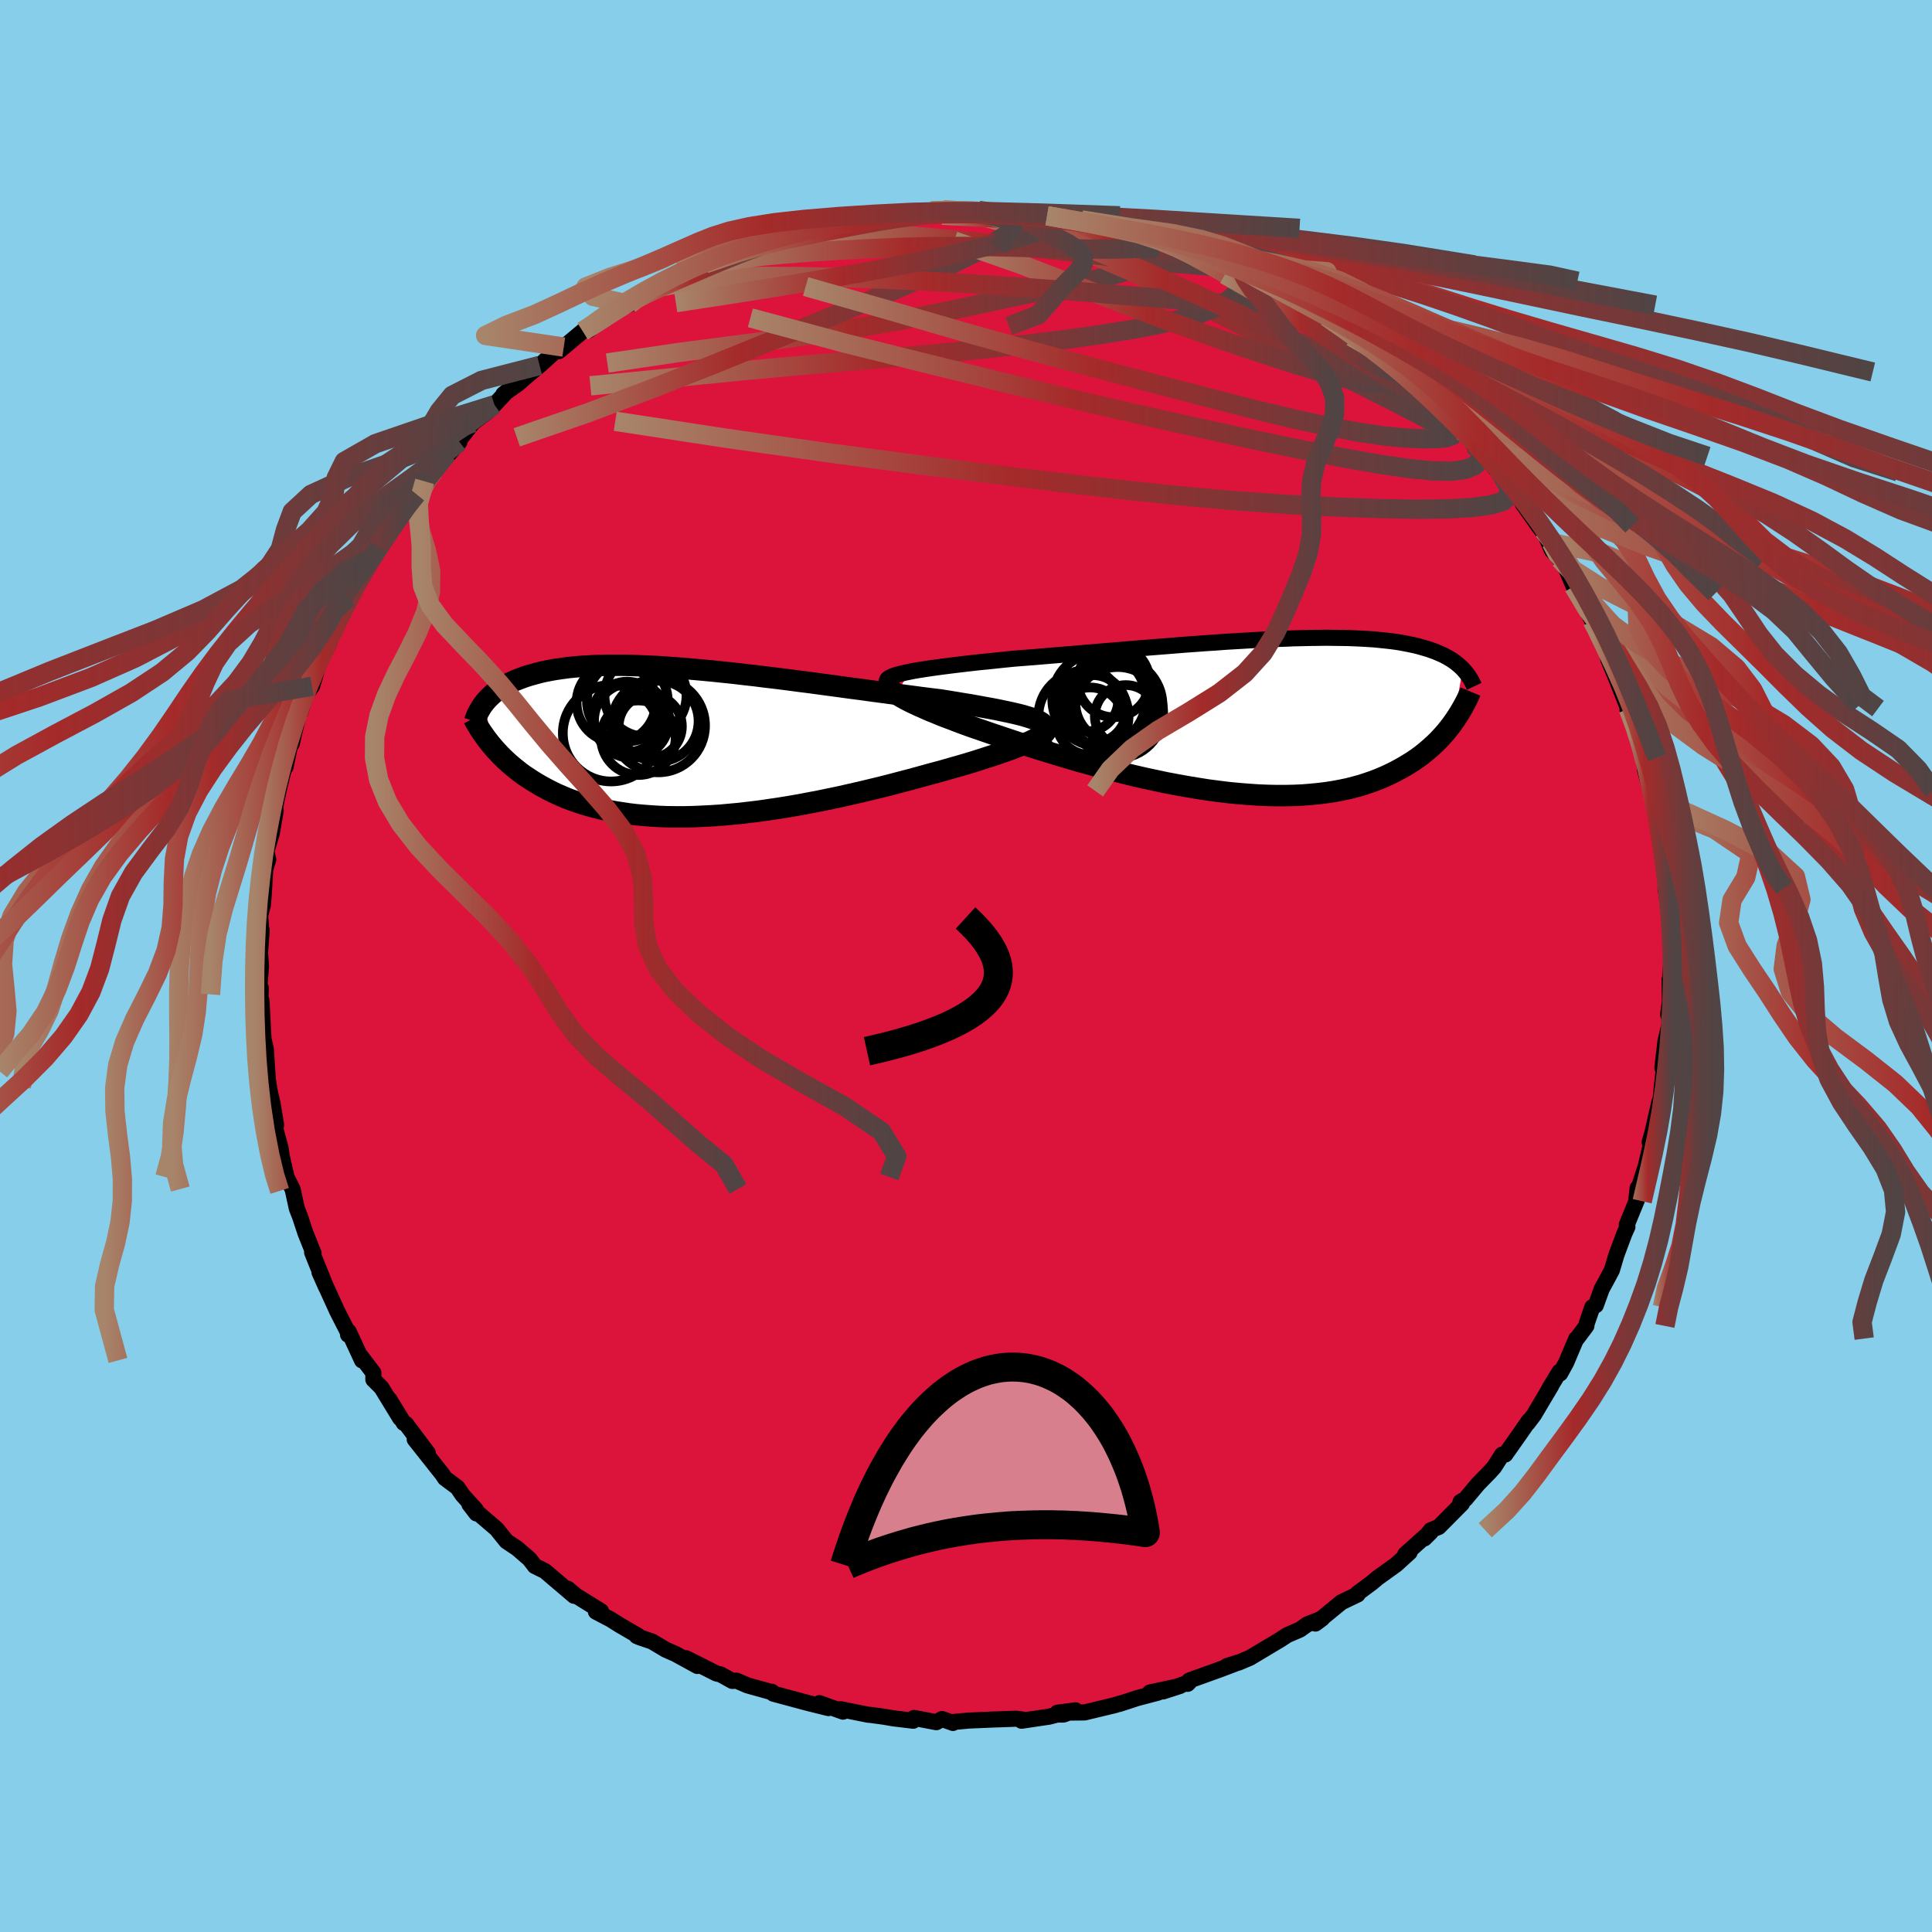 
  <svg viewBox="-100 -100 200 200" xmlns="http://www.w3.org/2000/svg" width="500" height="500" id="face-svg">
    <defs>
      <clipPath id="leftEyeClipPath">
        <polyline points="35.85,-2.56 35.46,-2.68 35.03,-2.81 34.56,-2.93 34.05,-3.05 33.51,-3.17 32.93,-3.29 32.32,-3.42 31.68,-3.54 31.01,-3.66 30.31,-3.79 29.58,-3.92 28.83,-4.04 28.06,-4.17 27.26,-4.3 26.45,-4.43 25.53,-4.54 24.58,-4.66 23.61,-4.79 22.61,-4.92 21.59,-5.06 20.54,-5.2 19.48,-5.34 18.41,-5.49 17.32,-5.63 16.22,-5.78 15.11,-5.93 14,-6.08 12.89,-6.23 11.77,-6.37 10.65,-6.52 9.54,-6.66 8.43,-6.79 7.33,-6.93 6.24,-7.05 5.16,-7.18 4.1,-7.29 3.05,-7.4 2.01,-7.5 0.99,-7.59 0,-7.68 -0.98,-7.75 -1.93,-7.82 -2.87,-7.88 -3.77,-7.92 -4.66,-7.96 -5.52,-7.99 -6.35,-8.01 -7.15,-8.01 -7.93,-8.01 -8.69,-7.99 -9.41,-7.97 -10.11,-7.93 -10.78,-7.89 -11.42,-7.83 -12.04,-7.77 -12.63,-7.69 -13.19,-7.61 -13.73,-7.52 -14.25,-7.42 -14.74,-7.32 -15.21,-7.2 -15.65,-7.08 -16.08,-6.96 -16.49,-6.83 -16.87,-6.69 -17.24,-6.55 -17.6,-6.41 -17.93,-6.25 -18.25,-6.1 -18.55,-5.93 -18.83,-5.77 -19.1,-5.59 -19.36,-5.42 -19.6,-5.24 -19.82,-5.05 -20.03,-4.86 -20.23,-4.67 -20.41,-4.48 -20.59,-4.28 -20.08,0.14 -19.85,0.41 -19.61,0.69 -19.36,0.96 -19.1,1.24 -18.83,1.51 -18.55,1.78 -18.26,2.05 -17.95,2.32 -17.63,2.59 -17.3,2.85 -16.96,3.12 -16.6,3.38 -16.22,3.63 -15.84,3.88 -15.44,4.13 -15.02,4.38 -14.59,4.62 -14.14,4.86 -13.67,5.1 -13.19,5.33 -12.68,5.55 -12.16,5.77 -11.62,5.97 -11.05,6.17 -10.47,6.36 -9.86,6.54 -9.23,6.71 -8.59,6.87 -7.91,7.01 -7.22,7.15 -6.5,7.26 -5.77,7.37 -5,7.46 -4.22,7.53 -3.42,7.59 -2.59,7.64 -1.75,7.67 -0.88,7.68 0,7.68 0.91,7.66 1.83,7.62 2.77,7.57 3.73,7.51 4.7,7.42 5.69,7.33 6.69,7.21 7.7,7.09 8.73,6.94 9.76,6.79 10.8,6.62 11.85,6.44 12.9,6.24 13.96,6.04 15.02,5.82 16.08,5.6 17.13,5.36 18.19,5.12 19.23,4.87 20.27,4.62 21.3,4.36 22.32,4.09 23.32,3.83 24.31,3.56 25.28,3.29 26.1,3.07 26.91,2.85 27.7,2.62 28.48,2.4 29.23,2.18 29.96,1.96 30.68,1.73 31.36,1.51 32.02,1.3 32.66,1.08 33.26,0.87 33.83,0.67 34.36,0.46 34.87,0.27 35.33,0.08" />
      </clipPath>
      <clipPath id="rightEyeClipPath">
        <polyline points="-35.44,-4.56 -34.94,-4.66 -34.4,-4.75 -33.83,-4.84 -33.22,-4.93 -32.57,-5.02 -31.9,-5.11 -31.19,-5.2 -30.46,-5.29 -29.7,-5.38 -28.91,-5.47 -28.11,-5.56 -27.28,-5.64 -26.43,-5.73 -25.57,-5.82 -24.68,-5.91 -23.67,-5.99 -22.63,-6.07 -21.57,-6.16 -20.49,-6.25 -19.4,-6.34 -18.29,-6.43 -17.17,-6.53 -16.05,-6.62 -14.91,-6.72 -13.77,-6.81 -12.63,-6.91 -11.49,-7 -10.35,-7.09 -9.22,-7.18 -8.09,-7.27 -6.98,-7.36 -5.87,-7.44 -4.77,-7.52 -3.69,-7.59 -2.63,-7.67 -1.58,-7.73 -0.55,-7.79 0.46,-7.85 1.45,-7.9 2.42,-7.95 3.36,-7.98 4.28,-8.02 5.17,-8.04 6.04,-8.06 6.89,-8.07 7.7,-8.08 8.49,-8.07 9.25,-8.06 9.99,-8.05 10.7,-8.02 11.38,-7.99 12.03,-7.95 12.66,-7.91 13.26,-7.85 13.83,-7.79 14.38,-7.73 14.91,-7.66 15.41,-7.58 15.89,-7.49 16.34,-7.4 16.77,-7.31 17.19,-7.21 17.58,-7.1 17.96,-6.99 18.32,-6.88 18.66,-6.76 18.99,-6.64 19.3,-6.51 19.6,-6.38 19.88,-6.25 20.14,-6.11 20.4,-5.96 20.64,-5.82 20.86,-5.67 21.08,-5.51 21.28,-5.35 21.47,-5.19 21.65,-5.03 21.82,-4.86 20.86,0.65 20.63,0.97 20.38,1.29 20.12,1.62 19.84,1.94 19.55,2.26 19.25,2.58 18.93,2.89 18.59,3.2 18.24,3.51 17.87,3.82 17.49,4.12 17.09,4.41 16.67,4.7 16.23,4.97 15.77,5.25 15.29,5.52 14.8,5.78 14.28,6.04 13.74,6.29 13.17,6.53 12.58,6.76 11.97,6.97 11.33,7.18 10.67,7.36 9.98,7.54 9.26,7.69 8.51,7.83 7.74,7.95 6.94,8.05 6.11,8.13 5.26,8.2 4.38,8.24 3.48,8.26 2.55,8.26 1.6,8.24 0.63,8.2 -0.37,8.13 -1.38,8.05 -2.42,7.95 -3.47,7.82 -4.54,7.68 -5.62,7.51 -6.71,7.33 -7.82,7.13 -8.93,6.92 -10.05,6.68 -11.17,6.44 -12.3,6.18 -13.42,5.9 -14.55,5.62 -15.66,5.33 -16.77,5.02 -17.87,4.72 -18.96,4.4 -20.03,4.08 -21.08,3.76 -22.12,3.44 -23.13,3.12 -24.11,2.8 -25.07,2.48 -26,2.17 -26.89,1.87 -27.76,1.57 -28.58,1.29 -29.34,1.02 -30.08,0.75 -30.79,0.48 -31.47,0.22 -32.13,-0.03 -32.75,-0.29 -33.35,-0.53 -33.91,-0.78 -34.44,-1.01 -34.93,-1.24 -35.39,-1.46 -35.8,-1.67 -36.18,-1.88 -36.52,-2.08 -36.81,-2.27" />
      </clipPath>
      <filter id="fuzzy">
        <feTurbulence id="turbulence" baseFrequency="0.05" numOctaves="3" type="noise" result="noise" />
        <feDisplacementMap in="SourceGraphic" in2="noise" scale="2" />
      </filter>
      <linearGradient id="rainbowGradient" x1="0%" y1="0%" x2="100%" y2="0%">
        <stop offset="0%" style="stop-color: rgb(167, 133, 106); stop-opacity: 1" />
        <stop offset="44.3%" style="stop-color: rgb(165, 42, 42); stop-opacity: 1" />
        <stop offset="100%" style="stop-color: rgb(80, 68, 68); stop-opacity: 1" />
      </linearGradient>
    </defs>
    <rect x="-100" y="-100" width="100%" height="100%" fill="rgb(135, 206, 235)" />
    <polyline id="faceContour" points="72.89,1.28 72.83,1.43 72.87,3.68 72.69,5.04 72.94,4.87 72.79,4.8 72.83,6.03 72.41,7.78 72.09,10.53 72.31,9.87 71.91,13.71 71.69,14.87 71.78,14.07 71.32,16.1 71.03,17.35 70.77,18.25 71.24,17.02 70.39,20.63 69.66,22.94 69.53,22.98 69.37,24.35 69.44,24.25 68.4,26.79 68.47,27 68.15,27.71 67.33,29.91 66.86,31.49 66.27,32.59 65.81,33.43 65.2,35.12 64.84,35.31 64.27,36.96 64.22,37.26 63.24,38.57 63.17,38.59 62.13,41.05 61.51,42.18 61.44,42 60.35,43.79 60.6,43.42 58.79,46.47 58.13,47.34 58.28,47.07 57.35,48.41 55.83,50.57 55.5,50.58 54.67,51.88 54.22,52.38 53,53.63 51.71,55.17 51.19,55.48 51.34,55.65 48.94,58.07 48.11,58.41 47.45,59.26 48.09,58.63 47.84,58.78 45.47,60.9 45.92,60.7 44.52,61.97 42.6,63.35 42.02,63.84 40.51,64.96 40.62,64.93 40.54,65.06 38.87,65.86 36.17,68.07 36.88,67.54 35.32,68.16 34.58,68.69 33.24,69.27 32.54,69.73 29.48,71.56 29.4,71.61 28.24,72.1 27.03,72.46 28.21,72.09 26.4,72.78 23.12,73.96 22.94,74.31 23.1,74.15 20.39,75.1 22.15,74.53 19.02,75.21 19.88,75.22 17.75,75.78 15.85,76.4 15.86,76.37 15.44,76.51 12.28,77.27 9.46,77.3 11.33,77.05 10.08,77.49 9.44,77.49 8.59,77.71 5.75,78.13 5.91,78.02 5.2,77.92 2.68,78.01 0.31,78.11 -1.42,78.27 -1.35,78.36 -2.48,77.95 -3.07,78.28 -5.38,77.84 -5.47,78.13 -7.53,77.88 -8.46,77.72 -9.77,77.54 -10.18,77.5 -13,76.93 -12.89,77.11 -12.73,77.19 -15.17,76.31 -14.24,76.82 -16.37,76.29 -19.94,75.33 -20.1,75.13 -20.14,75.16 -22.16,74.6 -22.65,74.46 -23.75,73.98 -24.19,74.01 -25.42,73.33 -25.83,73.24 -28.97,71.66 -27.81,72.46 -30.07,71.22 -31.09,70.77 -32.5,69.93 -33.76,69.5 -34.09,69.36 -33.94,69.34 -35.83,68.24 -36.8,67.63 -38.31,66.84 -37.78,66.79 -40.34,65.2 -41.24,64.46 -40.57,65.2 -42.85,63.26 -43.59,62.63 -44.63,62.12 -45.19,61.39 -46.46,60.29 -47.57,59.55 -48.6,58.27 -50.53,56.62 -50.68,56.67 -51.41,55.72 -50.73,56.3 -52.12,54.76 -52.65,53.98 -53.93,53.03 -54.22,52.6 -57.07,49 -56.26,49.86 -55.72,50.41 -57.97,47.41 -58.2,47.31 -59.69,44.87 -58.58,46.81 -60.51,43.65 -61.35,42.81 -61.35,42.11 -62.68,40.36 -62.52,40.83 -63.91,37.83 -63.97,38.17 -64,37.88 -65.1,35.72 -66.02,33.7 -66.93,31.7 -66.22,33.29 -67.5,30.12 -67.69,29.64 -67.54,29.74 -68.38,27.64 -68.94,25.94 -69.27,25.1 -69.67,23.28 -69.72,23.09 -70.34,21.84 -70.79,19.88 -70.76,20.14 -70.96,18.82 -71.49,16.88 -71.42,16.43 -71.79,14.21 -72.07,13.01 -72.41,10.9 -72.22,12.52 -72.48,8.61 -72.88,6.85 -72.65,8.46 -72.76,6.91 -72.93,3.57 -73.11,5.15 -73,2.29 -73.21,2.94 -72.98,0.04 -73.08,-1.37 -72.91,-3.72 -72.93,-3.35 -73.07,-5.23 -72.78,-6.36 -72.69,-7.48 -72.55,-9.91 -72.6,-9.82 -72.23,-11.02 -72.43,-11.86 -71.87,-13.71 -71.46,-16.08 -71.81,-14.91 -71.36,-17.24 -71.08,-18.51 -70.55,-20.64 -70.44,-20.61 -69.89,-23.26 -69.79,-23.03 -69.58,-23.99 -69.11,-25.86 -68.91,-26.27 -68.45,-27.67 -68.36,-28.07 -67.7,-28.96 -67.09,-30.95 -66.97,-31.28 -65.92,-33.46 -65.98,-33.74 -65.61,-34.35 -65.1,-35.83 -64.06,-37.76 -63.7,-38.06 -64,-38.11 -61.82,-41.9 -62.13,-41.3 -61.75,-42.09 -60.83,-43.35 -59.9,-44.49 -59.62,-45.07 -58.16,-47.39 -57.7,-47.83 -56.89,-48.82 -56.04,-50.17 -55.62,-50.74 -53.71,-53.03 -55.1,-51.2 -52.44,-54.25 -53.22,-53.68 -52.33,-54.6 -51.06,-56.23 -49.53,-57.38 -48.82,-58.1 -47.52,-59.49 -47.89,-59.19 -46.3,-60.33 -45.58,-60.97 -44.14,-62.17 -42.3,-63.83 -42.84,-63.61 -41.64,-64.07 -42.14,-63.65 -39.67,-65.72 -37.9,-66.78 -39.09,-65.81 -36.49,-67.8 -36.86,-67.63 -34.84,-68.5 -34.31,-69.05 -34.05,-69.29 -31.73,-70.37 -32.6,-70.04 -31.09,-70.54 -28.14,-72.03 -26.89,-72.81 -28.2,-72.05 -27,-72.7 -23.65,-73.91 -22.92,-74.02 -23.36,-73.99 -21.86,-74.73 -20.78,-74.86 -17.54,-75.77 -17.71,-75.96 -17.2,-75.88 -14.99,-76.32 -14.52,-76.69 -13.18,-76.82 -14.07,-76.83 -10.95,-77.2 -10.14,-77.37 -10.09,-77.35 -9.37,-77.5 -6.3,-77.99 -4.1,-77.95 -3.75,-78.15 -3.56,-78.2 -0.96,-78.02 -2.37,-78.28 -0.23,-78.06 1.02,-78.26 1.32,-78.22 2.4,-78.01 5.47,-77.78 7.33,-77.66 7.25,-77.83 8.39,-77.66 10.5,-77.25 11.15,-77.11 11.62,-77.13 11.95,-77.23 14.16,-76.69 15.83,-76.09 15.86,-76.36 17.08,-75.96 17.92,-75.88 19.59,-75.33 18.92,-75.36 22.88,-74.28 24.02,-73.92 21.69,-74.37 23.96,-73.61 27.58,-72.58 27.12,-72.4 29.3,-71.4 28.39,-72.19 28.79,-71.91 30.25,-71.01 31.15,-70.89 31.36,-70.43 34.24,-68.97 35.33,-68.41 37.33,-67.2 36.03,-67.73 38.71,-66.24 39.91,-65.51 39.9,-65.14 41.71,-64.14 42.65,-63.56 41.37,-64.38 44.72,-61.97 45.01,-61.49 44.57,-61.72 46.69,-60.1 46.62,-60.27 48.25,-58.52 48.6,-58.23 50.05,-57.11 51.36,-55.38 52.29,-54.41 52.56,-53.94 53.71,-53.02 53.92,-52.77 54.76,-51.51 55.27,-51.15 56.49,-49.36 57.72,-47.91 58.58,-46.75 57.63,-47.86 59.25,-45.56 60.58,-43.84 59.78,-45.09 60.65,-43.03 61.46,-42.13 62.06,-41.26 62.9,-39.3 63.37,-38.58 64.83,-35.73 63.74,-37.84 64.97,-35.46 65.31,-35.25 65.93,-33.56 66.3,-32.92 66.5,-31.71 67.17,-30.12 68.56,-26.61 68.59,-26.96 68.48,-26.51 68.58,-26.65 69.28,-24.64 69.52,-23.41 69.76,-23.38 70.17,-21.57 70.3,-20.27 70.87,-18.19 71.05,-18.13 71.44,-16.62 71.86,-13.57 71.79,-14.38 72.06,-11.95 72.33,-10.96 72.53,-8.92 72.64,-8.67 72.42,-8.08 72.71,-6.05 72.98,-2.53 72.93,-5.33 72.99,-3.39 73.07,-1.28 72.89,1.28 72.83,1.43" fill="rgb(220, 20, 60)" stroke="black" stroke-width="1.667" stroke-linejoin="round" filter="url(#fuzzy)" />
    <g transform="translate(29.6 -25.9)">
      <polyline id="rightCountour" points="-35.44,-4.56 -34.94,-4.66 -34.4,-4.75 -33.83,-4.84 -33.22,-4.93 -32.57,-5.02 -31.9,-5.11 -31.19,-5.2 -30.46,-5.29 -29.7,-5.38 -28.91,-5.47 -28.11,-5.56 -27.28,-5.64 -26.43,-5.73 -25.57,-5.82 -24.68,-5.91 -23.67,-5.99 -22.63,-6.07 -21.57,-6.16 -20.49,-6.25 -19.4,-6.34 -18.29,-6.43 -17.17,-6.53 -16.05,-6.62 -14.91,-6.72 -13.77,-6.81 -12.63,-6.91 -11.49,-7 -10.35,-7.09 -9.22,-7.18 -8.09,-7.27 -6.98,-7.36 -5.87,-7.44 -4.77,-7.52 -3.69,-7.59 -2.63,-7.67 -1.58,-7.73 -0.55,-7.79 0.46,-7.85 1.45,-7.9 2.42,-7.95 3.36,-7.98 4.28,-8.02 5.17,-8.04 6.04,-8.06 6.89,-8.07 7.7,-8.08 8.49,-8.07 9.25,-8.06 9.99,-8.05 10.7,-8.02 11.38,-7.99 12.03,-7.95 12.66,-7.91 13.26,-7.85 13.83,-7.79 14.38,-7.73 14.91,-7.66 15.41,-7.58 15.89,-7.49 16.34,-7.4 16.77,-7.31 17.19,-7.21 17.58,-7.1 17.96,-6.99 18.32,-6.88 18.66,-6.76 18.99,-6.64 19.3,-6.51 19.6,-6.38 19.88,-6.25 20.14,-6.11 20.4,-5.96 20.64,-5.82 20.86,-5.67 21.08,-5.51 21.28,-5.35 21.47,-5.19 21.65,-5.03 21.82,-4.86 20.86,0.65 20.63,0.97 20.38,1.29 20.12,1.62 19.84,1.94 19.55,2.26 19.25,2.58 18.93,2.89 18.59,3.2 18.24,3.51 17.87,3.82 17.49,4.12 17.09,4.41 16.67,4.7 16.23,4.97 15.77,5.25 15.29,5.52 14.8,5.78 14.28,6.04 13.74,6.29 13.17,6.53 12.58,6.76 11.97,6.97 11.33,7.18 10.67,7.36 9.98,7.54 9.26,7.69 8.51,7.83 7.74,7.95 6.94,8.05 6.11,8.13 5.26,8.2 4.38,8.24 3.48,8.26 2.55,8.26 1.6,8.24 0.63,8.2 -0.37,8.13 -1.38,8.05 -2.42,7.95 -3.47,7.82 -4.54,7.68 -5.62,7.51 -6.71,7.33 -7.82,7.13 -8.93,6.92 -10.05,6.68 -11.17,6.44 -12.3,6.18 -13.42,5.9 -14.55,5.62 -15.66,5.33 -16.77,5.02 -17.87,4.72 -18.96,4.4 -20.03,4.08 -21.08,3.76 -22.12,3.44 -23.13,3.12 -24.11,2.8 -25.07,2.48 -26,2.17 -26.89,1.87 -27.76,1.57 -28.58,1.29 -29.34,1.02 -30.08,0.75 -30.79,0.48 -31.47,0.22 -32.13,-0.03 -32.75,-0.29 -33.35,-0.53 -33.91,-0.78 -34.44,-1.01 -34.93,-1.24 -35.39,-1.46 -35.8,-1.67 -36.18,-1.88 -36.52,-2.08 -36.81,-2.27" fill="white" stroke="white" stroke-width="0" stroke-linejoin="round" filter="url(#fuzzy)" />
    </g>
    <g transform="translate(-29.14 -23.12)">
      <polyline id="leftCountour" points="35.85,-2.56 35.46,-2.68 35.03,-2.81 34.56,-2.93 34.05,-3.05 33.51,-3.17 32.93,-3.29 32.32,-3.42 31.68,-3.54 31.01,-3.66 30.31,-3.79 29.58,-3.92 28.83,-4.04 28.06,-4.17 27.26,-4.3 26.45,-4.43 25.53,-4.54 24.58,-4.66 23.61,-4.79 22.61,-4.92 21.59,-5.06 20.54,-5.2 19.48,-5.34 18.41,-5.49 17.32,-5.63 16.22,-5.78 15.11,-5.93 14,-6.08 12.89,-6.23 11.77,-6.37 10.65,-6.52 9.54,-6.66 8.43,-6.79 7.33,-6.93 6.24,-7.05 5.16,-7.18 4.1,-7.29 3.05,-7.4 2.01,-7.5 0.99,-7.59 0,-7.68 -0.98,-7.75 -1.93,-7.82 -2.87,-7.88 -3.77,-7.92 -4.66,-7.96 -5.52,-7.99 -6.35,-8.01 -7.15,-8.01 -7.93,-8.01 -8.69,-7.99 -9.41,-7.97 -10.11,-7.93 -10.78,-7.89 -11.42,-7.83 -12.04,-7.77 -12.63,-7.69 -13.19,-7.61 -13.73,-7.52 -14.25,-7.42 -14.74,-7.32 -15.21,-7.2 -15.65,-7.08 -16.08,-6.96 -16.49,-6.83 -16.87,-6.69 -17.24,-6.55 -17.6,-6.41 -17.93,-6.25 -18.25,-6.1 -18.55,-5.93 -18.83,-5.77 -19.1,-5.59 -19.36,-5.42 -19.6,-5.24 -19.82,-5.05 -20.03,-4.86 -20.23,-4.67 -20.41,-4.48 -20.59,-4.28 -20.08,0.14 -19.85,0.41 -19.61,0.69 -19.36,0.96 -19.1,1.24 -18.83,1.51 -18.55,1.78 -18.26,2.05 -17.95,2.32 -17.63,2.59 -17.3,2.85 -16.96,3.12 -16.6,3.38 -16.22,3.63 -15.84,3.88 -15.44,4.13 -15.02,4.38 -14.59,4.62 -14.14,4.86 -13.67,5.1 -13.19,5.33 -12.68,5.55 -12.16,5.77 -11.62,5.97 -11.05,6.17 -10.47,6.36 -9.86,6.54 -9.23,6.71 -8.59,6.87 -7.91,7.01 -7.22,7.15 -6.5,7.26 -5.77,7.37 -5,7.46 -4.22,7.53 -3.42,7.59 -2.59,7.64 -1.75,7.67 -0.88,7.68 0,7.68 0.91,7.66 1.83,7.62 2.77,7.57 3.73,7.51 4.7,7.42 5.69,7.33 6.69,7.21 7.7,7.09 8.73,6.94 9.76,6.79 10.8,6.62 11.85,6.44 12.9,6.24 13.96,6.04 15.02,5.82 16.08,5.6 17.13,5.36 18.19,5.12 19.23,4.87 20.27,4.62 21.3,4.36 22.32,4.09 23.32,3.83 24.31,3.56 25.28,3.29 26.1,3.07 26.91,2.85 27.7,2.62 28.48,2.4 29.23,2.18 29.96,1.96 30.68,1.73 31.36,1.51 32.02,1.3 32.66,1.08 33.26,0.87 33.83,0.67 34.36,0.46 34.87,0.27 35.33,0.08" fill="white" stroke="white" stroke-width="0" stroke-linejoin="round" filter="url(#fuzzy)" />
    </g>
    <g transform="translate(29.6 -25.9)">
      <polyline id="rightUpper" points="-37.79,-3.53 -37.8,-3.64 -37.75,-3.76 -37.64,-3.87 -37.48,-3.97 -37.26,-4.08 -36.99,-4.18 -36.67,-4.28 -36.3,-4.37 -35.89,-4.47 -35.44,-4.56 -34.94,-4.66 -34.4,-4.75 -33.83,-4.84 -33.22,-4.93 -32.57,-5.02 -31.9,-5.11 -31.19,-5.2 -30.46,-5.29 -29.7,-5.38 -28.91,-5.47 -28.11,-5.56 -27.28,-5.64 -26.43,-5.73 -25.57,-5.82 -24.68,-5.91 -23.67,-5.99 -22.63,-6.07 -21.57,-6.16 -20.49,-6.25 -19.4,-6.34 -18.29,-6.43 -17.17,-6.53 -16.05,-6.62 -14.91,-6.72 -13.77,-6.81 -12.63,-6.91 -11.49,-7 -10.35,-7.09 -9.22,-7.18 -8.09,-7.27 -6.98,-7.36 -5.87,-7.44 -4.77,-7.52 -3.69,-7.59 -2.63,-7.67 -1.58,-7.73 -0.55,-7.79 0.46,-7.85 1.45,-7.9 2.42,-7.95 3.36,-7.98 4.28,-8.02 5.17,-8.04 6.04,-8.06 6.89,-8.07 7.7,-8.08 8.49,-8.07 9.25,-8.06 9.99,-8.05 10.7,-8.02 11.38,-7.99 12.03,-7.95 12.66,-7.91 13.26,-7.85 13.83,-7.79 14.38,-7.73 14.91,-7.66 15.41,-7.58 15.89,-7.49 16.34,-7.4 16.77,-7.31 17.19,-7.21 17.58,-7.1 17.96,-6.99 18.32,-6.88 18.66,-6.76 18.99,-6.64 19.3,-6.51 19.6,-6.38 19.88,-6.25 20.14,-6.11 20.4,-5.96 20.64,-5.82 20.86,-5.67 21.08,-5.51 21.28,-5.35 21.47,-5.19 21.65,-5.03 21.82,-4.86 21.97,-4.69 22.12,-4.52 22.26,-4.34 22.39,-4.16 22.51,-3.98 22.63,-3.8 22.73,-3.62 22.83,-3.43 22.92,-3.24 23.01,-3.05" fill="none" stroke="black" stroke-width="1.667" stroke-linejoin="round" filter="url(#fuzzy)" />
      <polyline id="rightLower" points="-37.09,-3.64 -37.3,-3.55 -37.45,-3.45 -37.55,-3.33 -37.6,-3.21 -37.59,-3.08 -37.53,-2.93 -37.42,-2.78 -37.27,-2.62 -37.06,-2.45 -36.81,-2.27 -36.52,-2.08 -36.18,-1.88 -35.8,-1.67 -35.39,-1.46 -34.93,-1.24 -34.44,-1.01 -33.91,-0.78 -33.35,-0.53 -32.75,-0.29 -32.13,-0.03 -31.47,0.22 -30.79,0.48 -30.08,0.75 -29.34,1.02 -28.58,1.29 -27.76,1.57 -26.89,1.87 -26,2.17 -25.07,2.48 -24.11,2.8 -23.13,3.12 -22.12,3.44 -21.08,3.76 -20.03,4.08 -18.96,4.4 -17.87,4.72 -16.77,5.02 -15.66,5.33 -14.55,5.62 -13.42,5.9 -12.3,6.18 -11.17,6.44 -10.05,6.68 -8.93,6.92 -7.82,7.13 -6.71,7.33 -5.62,7.51 -4.54,7.68 -3.47,7.82 -2.42,7.95 -1.38,8.05 -0.37,8.13 0.63,8.2 1.6,8.24 2.55,8.26 3.48,8.26 4.38,8.24 5.26,8.2 6.11,8.13 6.94,8.05 7.74,7.95 8.51,7.83 9.26,7.69 9.98,7.54 10.67,7.36 11.33,7.18 11.97,6.97 12.58,6.76 13.17,6.53 13.74,6.29 14.28,6.04 14.8,5.78 15.29,5.52 15.77,5.25 16.23,4.97 16.67,4.7 17.09,4.41 17.49,4.12 17.87,3.82 18.24,3.51 18.59,3.2 18.93,2.89 19.25,2.58 19.55,2.26 19.84,1.94 20.12,1.62 20.38,1.29 20.63,0.97 20.86,0.65 21.09,0.32 21.3,0 21.5,-0.32 21.69,-0.64 21.87,-0.96 22.04,-1.27 22.2,-1.58 22.35,-1.89 22.49,-2.2 22.62,-2.51" fill="none" stroke="black" stroke-width="2.222" stroke-linejoin="round" filter="url(#fuzzy)" />
      <circle r="4.024" cx="-14.25" cy="-1.323" stroke="black" fill="none" stroke-width="1.0" filter="url(#fuzzy)" clip-path="url(#rightEyeClipPath)" /><circle r="3.208" cx="-13.055" cy="0.027" stroke="black" fill="none" stroke-width="1.0" filter="url(#fuzzy)" clip-path="url(#rightEyeClipPath)" /><circle r="4.916" cx="-14.175" cy="-1.093" stroke="black" fill="none" stroke-width="1.0" filter="url(#fuzzy)" clip-path="url(#rightEyeClipPath)" /><circle r="3.206" cx="-17.05" cy="-1.603" stroke="black" fill="none" stroke-width="1.0" filter="url(#fuzzy)" clip-path="url(#rightEyeClipPath)" /><circle r="4.852" cx="-15.815" cy="-1.688" stroke="black" fill="none" stroke-width="1.0" filter="url(#fuzzy)" clip-path="url(#rightEyeClipPath)" /><circle r="4.668" cx="-17.44" cy="0.057" stroke="black" fill="none" stroke-width="1.0" filter="url(#fuzzy)" clip-path="url(#rightEyeClipPath)" /><circle r="3.494" cx="-16.755" cy="0.557" stroke="black" fill="none" stroke-width="1.0" filter="url(#fuzzy)" clip-path="url(#rightEyeClipPath)" /><circle r="3.716" cx="-14.315" cy="-3.568" stroke="black" fill="none" stroke-width="1.0" filter="url(#fuzzy)" clip-path="url(#rightEyeClipPath)" /><circle r="3.524" cx="-16.5" cy="-0.693" stroke="black" fill="none" stroke-width="1.0" filter="url(#fuzzy)" clip-path="url(#rightEyeClipPath)" /><circle r="4.71" cx="-13.9" cy="-0.338" stroke="black" fill="none" stroke-width="1.0" filter="url(#fuzzy)" clip-path="url(#rightEyeClipPath)" />
      </g>
    <g transform="translate(-29.14 -23.12)">
      <polyline id="leftUpper" points="37.03,-1.25 37.16,-1.4 37.23,-1.54 37.24,-1.67 37.2,-1.81 37.1,-1.94 36.94,-2.07 36.74,-2.19 36.49,-2.32 36.19,-2.44 35.85,-2.56 35.46,-2.68 35.03,-2.81 34.56,-2.93 34.05,-3.05 33.51,-3.17 32.93,-3.29 32.32,-3.42 31.68,-3.54 31.01,-3.66 30.31,-3.79 29.58,-3.92 28.83,-4.04 28.06,-4.17 27.26,-4.3 26.45,-4.43 25.53,-4.54 24.58,-4.66 23.61,-4.79 22.61,-4.92 21.59,-5.06 20.54,-5.2 19.48,-5.34 18.41,-5.49 17.32,-5.63 16.22,-5.78 15.11,-5.93 14,-6.08 12.89,-6.23 11.77,-6.37 10.65,-6.52 9.54,-6.66 8.43,-6.79 7.33,-6.93 6.24,-7.05 5.16,-7.18 4.1,-7.29 3.05,-7.4 2.01,-7.5 0.99,-7.59 0,-7.68 -0.98,-7.75 -1.93,-7.82 -2.87,-7.88 -3.77,-7.92 -4.66,-7.96 -5.52,-7.99 -6.35,-8.01 -7.15,-8.01 -7.93,-8.01 -8.69,-7.99 -9.41,-7.97 -10.11,-7.93 -10.78,-7.89 -11.42,-7.83 -12.04,-7.77 -12.63,-7.69 -13.19,-7.61 -13.73,-7.52 -14.25,-7.42 -14.74,-7.32 -15.21,-7.2 -15.65,-7.08 -16.08,-6.96 -16.49,-6.83 -16.87,-6.69 -17.24,-6.55 -17.6,-6.41 -17.93,-6.25 -18.25,-6.1 -18.55,-5.93 -18.83,-5.77 -19.1,-5.59 -19.36,-5.42 -19.6,-5.24 -19.82,-5.05 -20.03,-4.86 -20.23,-4.67 -20.41,-4.48 -20.59,-4.28 -20.75,-4.08 -20.9,-3.88 -21.04,-3.67 -21.16,-3.47 -21.28,-3.26 -21.39,-3.05 -21.49,-2.84 -21.58,-2.63 -21.66,-2.41 -21.73,-2.2" fill="none" stroke="black" stroke-width="2.222" stroke-linejoin="round" filter="url(#fuzzy)" />
      <polyline id="leftLower" points="37.36,-1.37 37.4,-1.27 37.39,-1.17 37.31,-1.04 37.18,-0.91 36.99,-0.77 36.75,-0.62 36.47,-0.46 36.13,-0.29 35.75,-0.11 35.33,0.08 34.87,0.27 34.36,0.46 33.83,0.67 33.26,0.87 32.66,1.08 32.02,1.3 31.36,1.51 30.68,1.73 29.96,1.96 29.23,2.18 28.48,2.4 27.7,2.62 26.91,2.85 26.1,3.07 25.28,3.29 24.31,3.56 23.32,3.83 22.32,4.09 21.3,4.36 20.27,4.62 19.23,4.87 18.19,5.12 17.13,5.36 16.08,5.6 15.02,5.82 13.96,6.04 12.9,6.24 11.85,6.44 10.8,6.62 9.76,6.79 8.73,6.94 7.7,7.09 6.69,7.21 5.69,7.33 4.7,7.42 3.73,7.51 2.77,7.57 1.83,7.62 0.91,7.66 0,7.68 -0.88,7.68 -1.75,7.67 -2.59,7.64 -3.42,7.59 -4.22,7.53 -5,7.46 -5.77,7.37 -6.5,7.26 -7.22,7.15 -7.91,7.01 -8.59,6.87 -9.23,6.71 -9.86,6.54 -10.47,6.36 -11.05,6.17 -11.62,5.97 -12.16,5.77 -12.68,5.55 -13.19,5.33 -13.67,5.1 -14.14,4.86 -14.59,4.62 -15.02,4.38 -15.44,4.13 -15.84,3.88 -16.22,3.63 -16.6,3.38 -16.96,3.12 -17.3,2.85 -17.63,2.59 -17.95,2.32 -18.26,2.05 -18.55,1.78 -18.83,1.51 -19.1,1.24 -19.36,0.96 -19.61,0.69 -19.85,0.41 -20.08,0.14 -20.29,-0.13 -20.5,-0.4 -20.7,-0.68 -20.89,-0.95 -21.07,-1.21 -21.24,-1.48 -21.4,-1.75 -21.56,-2.01 -21.7,-2.27 -21.84,-2.53" fill="none" stroke="black" stroke-width="2.222" stroke-linejoin="round" filter="url(#fuzzy)" />
      <circle r="3.652" cx="-5.947" cy="-2.662" stroke="black" fill="none" stroke-width="1.0" filter="url(#fuzzy)" clip-path="url(#leftEyeClipPath)" /><circle r="4.188" cx="-5.917" cy="-4.317" stroke="black" fill="none" stroke-width="1.0" filter="url(#fuzzy)" clip-path="url(#leftEyeClipPath)" /><circle r="3.272" cx="-3.542" cy="-1.687" stroke="black" fill="none" stroke-width="1.0" filter="url(#fuzzy)" clip-path="url(#leftEyeClipPath)" /><circle r="4.184" cx="-2.727" cy="-2.222" stroke="black" fill="none" stroke-width="1.0" filter="url(#fuzzy)" clip-path="url(#leftEyeClipPath)" /><circle r="4.994" cx="-7.602" cy="-0.977" stroke="black" fill="none" stroke-width="1.0" filter="url(#fuzzy)" clip-path="url(#leftEyeClipPath)" /><circle r="4.1" cx="-7.072" cy="-4.137" stroke="black" fill="none" stroke-width="1.0" filter="url(#fuzzy)" clip-path="url(#leftEyeClipPath)" /><circle r="3.86" cx="-4.777" cy="-0.507" stroke="black" fill="none" stroke-width="1.0" filter="url(#fuzzy)" clip-path="url(#leftEyeClipPath)" /><circle r="3.886" cx="-5.477" cy="-2.307" stroke="black" fill="none" stroke-width="1.0" filter="url(#fuzzy)" clip-path="url(#leftEyeClipPath)" /><circle r="4.846" cx="-2.722" cy="-1.772" stroke="black" fill="none" stroke-width="1.0" filter="url(#fuzzy)" clip-path="url(#leftEyeClipPath)" /><circle r="4.246" cx="-4.037" cy="-4.877" stroke="black" fill="none" stroke-width="1.0" filter="url(#fuzzy)" clip-path="url(#leftEyeClipPath)" />
    </g>
    <g id="hairs">
      <polyline points="18.92,-75.36 21.54,-74.62 22.64,-74.24 23.37,-73.94 24.14,-73.61 24.89,-73.29 25.4,-73.04 25.58,-72.9 25.41,-72.86 24.94,-72.89 24.21,-72.97 23.22,-73.09 21.91,-73.25 20.21,-73.48 18,-73.83 15.19,-74.35 11.81,-75.06 7.89,-75.94 3.33,-76.97" fill="none" stroke="url(#rainbowGradient)" stroke-width="2" stroke-linejoin="round" filter="url(#fuzzy)" /><polyline points="17.08,-75.96 17.95,-75.76 18.73,-75.42 19.41,-75.02 19.85,-74.6 19.98,-74.17 19.81,-73.72 19.36,-73.23 18.6,-72.72 17.46,-72.21 15.9,-71.71 13.9,-71.2 11.48,-70.66 8.67,-70.06 5.5,-69.39 1.95,-68.62 -2.03,-67.78 -6.49,-66.9 -11.48,-66.02 -17,-65.18 -23.04,-64.38 -29.68,-63.52 -37.13,-62.42" fill="none" stroke="url(#rainbowGradient)" stroke-width="2" stroke-linejoin="round" filter="url(#fuzzy)" /><polyline points="-2.37,-78.28 -0.53,-78.08 1.18,-77.75 3.12,-77.2 5.44,-76.46 8.05,-75.57 10.82,-74.54 13.68,-73.39 16.59,-72.13 19.56,-70.76 22.59,-69.3 25.68,-67.77 28.83,-66.19 32.02,-64.57 35.2,-62.96 38.33,-61.4 41.36,-59.9 44.31,-58.42 47.21,-56.92 50.03,-55.39" fill="none" stroke="url(#rainbowGradient)" stroke-width="2" stroke-linejoin="round" filter="url(#fuzzy)" /><polyline points="-2.37,-78.28 -0.65,-78.18 0.67,-78.15 1.97,-78.08 3.38,-77.97 4.82,-77.86 6.16,-77.76 7.29,-77.66 8.19,-77.57 8.84,-77.48 9.23,-77.41 9.35,-77.35 9.21,-77.31 8.82,-77.28 8.18,-77.26 7.26,-77.27 6.03,-77.31 4.48,-77.37 2.59,-77.46 0.32,-77.58 -2.45,-77.73" fill="none" stroke="url(#rainbowGradient)" stroke-width="2" stroke-linejoin="round" filter="url(#fuzzy)" /><polyline points="27.12,-72.4 28.21,-71.94 28.43,-71.8 28.48,-71.56 28.5,-71.19 28.44,-70.69 28.23,-70.11 27.79,-69.47 27.03,-68.82 25.89,-68.19 24.34,-67.58 22.36,-66.99 19.94,-66.42 17.07,-65.87 13.73,-65.34 9.92,-64.81 5.63,-64.29 0.88,-63.77 -4.34,-63.27 -10.05,-62.77 -16.29,-62.24 -23.14,-61.62 -30.67,-60.87 -38.88,-60.06" fill="none" stroke="url(#rainbowGradient)" stroke-width="2" stroke-linejoin="round" filter="url(#fuzzy)" /><polyline points="1.32,-78.22 2.77,-78 4.19,-77.76 5.06,-77.48 5.39,-77.13 5.28,-76.68 4.75,-76.13 3.81,-75.45 2.43,-74.64 0.63,-73.69 -1.61,-72.58 -4.32,-71.33 -7.54,-69.91 -11.33,-68.32 -15.72,-66.51 -20.7,-64.48 -26.26,-62.23 -32.39,-59.81 -39.13,-57.27 -46.5,-54.73" fill="none" stroke="url(#rainbowGradient)" stroke-width="2" stroke-linejoin="round" filter="url(#fuzzy)" /><polyline points="-31.09,-70.54 -28.97,-71.63 -27.81,-72.22 -26.84,-72.64 -25.74,-73.06 -24.56,-73.5 -23.41,-73.92 -22.33,-74.3 -21.35,-74.64 -20.49,-74.93 -19.77,-75.15 -19.26,-75.29 -18.99,-75.33 -18.99,-75.28 -19.27,-75.12 -19.85,-74.86 -20.73,-74.49 -21.92,-73.99 -23.49,-73.34 -25.5,-72.53 -27.88,-71.6 -30.52,-70.62" fill="none" stroke="url(#rainbowGradient)" stroke-width="2" stroke-linejoin="round" filter="url(#fuzzy)" /><polyline points="-17.54,-75.77 -17.23,-75.87 -16.11,-75.93 -14.54,-75.98 -12.76,-75.99 -10.81,-75.93 -8.68,-75.81 -6.36,-75.63 -3.86,-75.42 -1.21,-75.17 1.57,-74.9 4.43,-74.62 7.28,-74.32 10.04,-74.01 12.68,-73.69 15.14,-73.4 17.43,-73.13 19.55,-72.92 21.51,-72.75 23.36,-72.61 25.12,-72.46 26.78,-72.33" fill="none" stroke="url(#rainbowGradient)" stroke-width="2" stroke-linejoin="round" filter="url(#fuzzy)" /><polyline points="52.56,-53.94 53.23,-53.27 53.36,-52.75 53.15,-52.25 52.62,-51.78 51.69,-51.41 50.28,-51.22 48.33,-51.25 45.81,-51.5 42.73,-51.96 39.08,-52.6 34.86,-53.43 30.05,-54.42 24.64,-55.59 18.6,-56.93 11.93,-58.47 4.57,-60.24 -3.59,-62.25 -12.64,-64.5 -22.32,-67.1" fill="none" stroke="url(#rainbowGradient)" stroke-width="2" stroke-linejoin="round" filter="url(#fuzzy)" /><polyline points="42.65,-63.56 42.65,-63.47 43.39,-62.79 43.97,-62.2 44.3,-61.73 44.46,-61.35 44.45,-61 44.28,-60.7 43.89,-60.47 43.23,-60.33 42.25,-60.32 40.89,-60.49 39.13,-60.86 36.96,-61.43 34.4,-62.19 31.48,-63.12 28.2,-64.21 24.57,-65.47 20.55,-66.93 16.07,-68.63 11.07,-70.57 5.4,-72.73 -1.24,-75.05" fill="none" stroke="url(#rainbowGradient)" stroke-width="2" stroke-linejoin="round" filter="url(#fuzzy)" /><polyline points="19.59,-75.33 20.18,-75.07 21.42,-74.66 22.36,-74.32 23.07,-74.03 23.69,-73.76 24.19,-73.51 24.4,-73.36 24.22,-73.33 23.61,-73.42 22.61,-73.62 21.25,-73.9 19.52,-74.25 17.37,-74.68 14.65,-75.22 11.13,-75.93 6.6,-76.9" fill="none" stroke="url(#rainbowGradient)" stroke-width="2" stroke-linejoin="round" filter="url(#fuzzy)" /><polyline points="55.27,-51.15 56.13,-49.67 56.23,-48.68 55.57,-48.09 54.26,-47.72 52.36,-47.46 49.84,-47.32 46.68,-47.28 42.87,-47.35 38.39,-47.51 33.24,-47.78 27.39,-48.2 20.78,-48.81 13.36,-49.62 5.08,-50.62 -4.07,-51.78 -14.06,-53.1 -24.82,-54.63 -36.31,-56.39" fill="none" stroke="url(#rainbowGradient)" stroke-width="2" stroke-linejoin="round" filter="url(#fuzzy)" /><polyline points="-31.73,-70.37 -31.42,-70.34 -29.55,-70.69 -26.99,-71.07 -24.11,-71.3 -20.91,-71.39 -17.33,-71.37 -13.36,-71.28 -9.06,-71.13 -4.51,-70.91 0.29,-70.63 5.31,-70.29 10.5,-69.91 15.74,-69.48 20.95,-69.05 26.07,-68.63 31.24,-68.17" fill="none" stroke="url(#rainbowGradient)" stroke-width="2" stroke-linejoin="round" filter="url(#fuzzy)" /><polyline points="-0.23,-78.06 0.92,-78.05 2.47,-77.7 4.62,-77.09 7.18,-76.31 9.93,-75.37 12.78,-74.3 15.71,-73.11 18.7,-71.83 21.75,-70.47 24.86,-69.06 28.05,-67.59 31.31,-66.05 34.6,-64.48 37.84,-62.91 40.96,-61.42 43.88,-60.1 46.47,-59.06" fill="none" stroke="url(#rainbowGradient)" stroke-width="2" stroke-linejoin="round" filter="url(#fuzzy)" /><polyline points="-17.2,-75.88 -15.57,-76.26 -14.39,-76.54 -13.32,-76.77 -12.2,-76.96 -11.01,-77.15 -9.8,-77.32 -8.59,-77.49 -7.39,-77.65 -6.29,-77.79 -5.37,-77.9 -4.78,-77.96 -4.59,-77.97 -4.83,-77.93 -5.46,-77.83 -6.42,-77.69 -7.69,-77.53 -9.34,-77.31 -11.43,-77.05" fill="none" stroke="url(#rainbowGradient)" stroke-width="2" stroke-linejoin="round" filter="url(#fuzzy)" /><polyline points="19.59,-75.33 20.29,-74.99 21.82,-74.36 23.25,-73.66 24.71,-72.87 26.33,-71.97 28.08,-70.98 29.84,-69.95 31.55,-68.91 33.19,-67.86 34.82,-66.79 36.47,-65.69 38.17,-64.55 39.89,-63.41 41.59,-62.29 43.21,-61.23 44.7,-60.25 46.02,-59.36 47.18,-58.58 48.13,-57.94 48.85,-57.5 49.24,-57.37 49.19,-57.64" fill="none" stroke="url(#rainbowGradient)" stroke-width="2" stroke-linejoin="round" filter="url(#fuzzy)" /><polyline points="-26.89,-72.81 -27,-72.56 -25.54,-72.82 -23.45,-73.18 -21.16,-73.48 -18.72,-73.71 -16.05,-73.91 -13.18,-74.09 -10.15,-74.25 -7.04,-74.38 -3.89,-74.47 -0.71,-74.49 2.52,-74.47 5.78,-74.39 9,-74.3 12.1,-74.22 14.93,-74.21 17.42,-74.27 19.95,-74.3" fill="none" stroke="url(#rainbowGradient)" stroke-width="2" stroke-linejoin="round" filter="url(#fuzzy)" /><polyline points="-34.84,-68.5 -34.22,-69 -33.24,-69.52 -32.04,-70.08 -30.66,-70.69 -29.13,-71.35 -27.56,-72.02 -26.06,-72.66 -24.66,-73.23 -23.37,-73.75 -22.2,-74.2 -21.23,-74.57 -20.49,-74.86 -20.06,-75.05 -19.97,-75.11 -20.31,-75.03 -21.1,-74.77 -22.18,-74.38" fill="none" stroke="url(#rainbowGradient)" stroke-width="2" stroke-linejoin="round" filter="url(#fuzzy)" /><polyline points="38.71,-66.24 39.6,-65.61 40.4,-65.02 41.18,-64.47 41.92,-63.94 42.61,-63.43 43.23,-62.93 43.74,-62.48 44.12,-62.11 44.36,-61.83 44.42,-61.64 44.29,-61.57 43.95,-61.63 43.37,-61.84 42.53,-62.21 41.43,-62.79 40.07,-63.57 38.41,-64.58 36.43,-65.83 33.99,-67.36 30.88,-69.25 26.8,-71.58" fill="none" stroke="url(#rainbowGradient)" stroke-width="2" stroke-linejoin="round" filter="url(#fuzzy)" /><polyline points="2.4,-78.01 4.75,-77.84 6.18,-77.75 7.12,-77.64 7.82,-77.51 8.31,-77.34 8.59,-77.14 8.65,-76.92 8.48,-76.67 8.09,-76.38 7.43,-76.05 6.47,-75.69 5.18,-75.29 3.55,-74.84 1.56,-74.35 -0.81,-73.79 -3.6,-73.18 -6.86,-72.52 -10.59,-71.82 -14.74,-71.1 -19.3,-70.34 -24.34,-69.54 -30.04,-68.67" fill="none" stroke="url(#rainbowGradient)" stroke-width="2" stroke-linejoin="round" filter="url(#fuzzy)" /><polyline points="48.6,-58.23 49.77,-57.08 50.46,-56.08 50.65,-55.38 50.39,-54.94 49.73,-54.7 48.7,-54.59 47.31,-54.57 45.54,-54.65 43.36,-54.86 40.73,-55.24 37.6,-55.83 33.93,-56.63 29.7,-57.65 24.89,-58.88 19.48,-60.29 13.45,-61.88 6.83,-63.66 -0.31,-65.65 -8.01,-67.89 -16.6,-70.34" fill="none" stroke="url(#rainbowGradient)" stroke-width="2" stroke-linejoin="round" filter="url(#fuzzy)" /><polyline points="-0.96,-78.02 0.23,-78.05 2.31,-78 4.79,-77.85 7.28,-77.63 9.62,-77.36 11.84,-77.04 14.01,-76.66 16.22,-76.22 18.49,-75.7 20.82,-75.11 23.18,-74.44 25.53,-73.73 27.84,-72.96 30.14,-72.14 32.43,-71.25 34.73,-70.27 37.05,-69.21 39.4,-68.06 41.76,-66.83 44.13,-65.56 46.49,-64.25 48.84,-62.89 51.18,-61.45 53.54,-59.93 55.95,-58.33 58.47,-56.59 61.49,-54.41" fill="none" stroke="url(#rainbowGradient)" stroke-width="2" stroke-linejoin="round" filter="url(#fuzzy)" /><polyline points="-3.56,-78.2 -1.76,-78.22 0.72,-78.13 3.36,-77.96 5.96,-77.74 8.51,-77.47 11.08,-77.15 13.82,-76.76 16.85,-76.3 20.24,-75.77 23.94,-75.18 27.8,-74.53 31.65,-73.81 35.33,-73.04 38.81,-72.2 42.14,-71.29 45.42,-70.3 48.77,-69.24 52.33,-68.1 56.19,-66.91 60.37,-65.68 64.8,-64.41 69.31,-63.11 73.7,-61.76 77.85,-60.33 81.85,-58.83 85.93,-57.23 90.39,-55.56 95.3,-53.84 100.42,-52.08 105.2,-50.29 109.18,-48.45 112.44,-46.57 115.73,-44.67 120.17,-42.88 126.87,-41.26" fill="none" stroke="url(#rainbowGradient)" stroke-width="2" stroke-linejoin="round" filter="url(#fuzzy)" /><polyline points="-3.75,-78.15 -1.63,-78.08 0.24,-78.05 2.36,-77.97 4.69,-77.82 7.06,-77.61 9.4,-77.34 11.69,-77.02 13.94,-76.64 16.2,-76.19 18.48,-75.67 20.8,-75.08 23.16,-74.42 25.55,-73.7 27.96,-72.92 30.41,-72.09 32.92,-71.19 35.53,-70.2 38.25,-69.13 41.07,-67.98 43.98,-66.76 46.96,-65.48 50.06,-64.15 53.32,-62.76 56.78,-61.31 60.36,-59.77 63.87,-58.15 67.08,-56.45 69.84,-54.71 72.12,-53.02 74.36,-51.51" fill="none" stroke="url(#rainbowGradient)" stroke-width="2" stroke-linejoin="round" filter="url(#fuzzy)" /><polyline points="-14.07,-76.83 -10.18,-77.23 -7.72,-77.54 -5.58,-77.79 -3.6,-77.95 -1.69,-78.03 0.18,-78.01 2,-77.9 3.65,-77.73 5.02,-77.5 6.07,-77.2 6.86,-76.85 7.56,-76.44 8.37,-75.96 9.39,-75.41 10.54,-74.8 11.56,-74.13 12.14,-73.41 12.12,-72.65 11.56,-71.86 10.68,-71 9.71,-70.01 8.69,-68.79 7.5,-67.43 4.43,-66.24" fill="none" stroke="url(#rainbowGradient)" stroke-width="2" stroke-linejoin="round" filter="url(#fuzzy)" /><polyline points="-13.18,-76.82 -11.33,-77.14 -9.32,-77.44 -7.03,-77.7 -4.67,-77.87 -2.31,-77.95 0.07,-77.96 2.57,-77.9 5.22,-77.77 8.02,-77.58 10.96,-77.34 14.04,-77.04 17.28,-76.68 20.69,-76.25 24.29,-75.75 28.04,-75.18 31.92,-74.55 35.9,-73.85 39.97,-73.1 44.13,-72.31 48.44,-71.45 53,-70.51 57.97,-69.46 63.45,-68.3 69.39,-67.07 75.4,-65.8 80.92,-64.59 86.12,-63.37 93.87,-61.49" fill="none" stroke="url(#rainbowGradient)" stroke-width="2" stroke-linejoin="round" filter="url(#fuzzy)" /><polyline points="-14.52,-76.69 -13.11,-76.93 -10.9,-77.24 -8.53,-77.52 -6.17,-77.75 -3.8,-77.91 -1.33,-77.98 1.27,-77.95 3.98,-77.84 6.77,-77.66 9.65,-77.42 12.64,-77.11 15.77,-76.74 19.04,-76.3 22.41,-75.79 25.77,-75.22 29.04,-74.59 32.17,-73.89 35.2,-73.14 38.18,-72.32 41.21,-71.43 44.34,-70.46 47.59,-69.42 50.9,-68.29 54.21,-67.11 57.52,-65.88 60.89,-64.63 64.42,-63.37 68.22,-62.06 72.29,-60.69 76.52,-59.2 80.72,-57.57 84.73,-55.84 88.4,-54.15 91.92,-52.62 96.5,-51.15" fill="none" stroke="url(#rainbowGradient)" stroke-width="2" stroke-linejoin="round" filter="url(#fuzzy)" /><polyline points="-14.99,-76.32 -13.95,-76.75 -12.51,-77.1 -10.33,-77.41 -7.82,-77.66 -5.27,-77.83 -2.76,-77.93 -0.25,-77.95 2.31,-77.9 4.96,-77.79 7.75,-77.61 10.69,-77.38 13.82,-77.1 17.18,-76.76 20.85,-76.35 24.87,-75.88 29.28,-75.33 33.99,-74.7 38.84,-74 43.7,-73.28 48.53,-72.53 53.39,-71.76 58.28,-70.93 63.46,-69.9 71.35,-68.41" fill="none" stroke="url(#rainbowGradient)" stroke-width="2" stroke-linejoin="round" filter="url(#fuzzy)" /><polyline points="-21.86,-74.73 -18.89,-75.47 -16.94,-75.98 -15.15,-76.42 -13.25,-76.8 -11.18,-77.14 -9,-77.43 -6.75,-77.67 -4.46,-77.83 -2.13,-77.92 0.26,-77.93 2.71,-77.85 5.21,-77.7 7.71,-77.49 10.18,-77.21 12.63,-76.87 15.05,-76.46 17.49,-75.99 19.98,-75.45 22.51,-74.85 25.08,-74.19 27.63,-73.47 30.12,-72.72 32.52,-71.95 34.95,-71.13 37.7,-70.16 41.07,-68.85 44.98,-67.2" fill="none" stroke="url(#rainbowGradient)" stroke-width="2" stroke-linejoin="round" filter="url(#fuzzy)" /><polyline points="-27,-72.7 -24.67,-73.78 -23.98,-74.61 -23.08,-75.29 -21.55,-75.85 -19.52,-76.32 -17.16,-76.73 -14.54,-77.08 -11.74,-77.38 -8.83,-77.63 -5.88,-77.81 -2.86,-77.92 0.29,-77.94 3.6,-77.89 7.07,-77.76 10.63,-77.56 14.25,-77.3 17.95,-76.98 21.81,-76.6 25.99,-76.16 30.53,-75.65 35.34,-75.09 40.22,-74.48 45.31,-73.76 52.6,-72.58" fill="none" stroke="url(#rainbowGradient)" stroke-width="2" stroke-linejoin="round" filter="url(#fuzzy)" /><polyline points="-27,-72.7 -23.82,-73.77 -21.07,-74.61 -18.27,-75.29 -15.56,-75.84 -13.14,-76.32 -11.01,-76.72 -9.06,-77.08 -7.2,-77.38 -5.41,-77.63 -3.72,-77.82 -2.14,-77.94 -0.69,-77.97 0.66,-77.92 1.89,-77.79 2.98,-77.6 3.9,-77.35 4.55,-77.05 4.83,-76.68 4.68,-76.24 4.22,-75.73 3.89,-75.11 3.34,-74.28" fill="none" stroke="url(#rainbowGradient)" stroke-width="2" stroke-linejoin="round" filter="url(#fuzzy)" /><polyline points="-26.89,-72.81 -29.05,-73.14 -28.56,-73.84 -26.94,-74.58 -24.76,-75.24 -22.61,-75.8 -20.63,-76.29 -18.61,-76.7 -16.34,-77.06 -13.69,-77.36 -10.69,-77.6 -7.44,-77.78 -4.06,-77.88 -0.62,-77.9 2.86,-77.84 6.39,-77.71 10.02,-77.5 13.76,-77.24 17.62,-76.91 21.58,-76.51 25.64,-76.06 29.85,-75.53 34.36,-74.94 39.36,-74.27 44.95,-73.54 50.86,-72.77 56.37,-72.06 60.47,-71.51 63.29,-70.89" fill="none" stroke="url(#rainbowGradient)" stroke-width="2" stroke-linejoin="round" filter="url(#fuzzy)" /><polyline points="71.44,-16.62 77.48,-14.17 81.26,-11.61 80.72,-9.18 79.3,-6.83 78.95,-4.47 79.83,-2.07 81.35,0.33 82.95,2.7 84.46,5.05 86.05,7.39 87.93,9.76 90.13,12.15 92.38,14.51 94.36,16.83 95.93,19.09 97.27,21.29 98.81,23.48 100.86,25.7 103.38,27.99 105.91,30.33 107.92,32.66 109.27,34.89 110.34,36.97 111.04,38.93 109.32,41.05" fill="none" stroke="url(#rainbowGradient)" stroke-width="2" stroke-linejoin="round" filter="url(#fuzzy)" /><polyline points="71.44,-16.62 71.88,-14.14 72.52,-11.56 73.26,-9.11 73.9,-6.73 74.24,-4.33 74.32,-1.91 74.26,0.51 74.21,2.9 74.23,5.28 74.32,7.66 74.39,10.05 74.36,12.44 74.2,14.8 73.9,17.13 73.52,19.42 73.1,21.68 72.66,23.94 72.2,26.19 71.68,28.45 71.08,30.7 70.4,32.91 69.63,35.05 68.81,37.11 67.93,39.1 66.97,41.03 65.9,42.95 64.69,44.88 63.34,46.84 61.91,48.81 60.46,50.77 59.05,52.7 57.62,54.54 56,56.33 53.75,58.41" fill="none" stroke="url(#rainbowGradient)" stroke-width="2" stroke-linejoin="round" filter="url(#fuzzy)" /><polyline points="-34.05,-69.29 -32.32,-70.28 -30.28,-71.33 -28.25,-72.29 -26.19,-73.15 -24.1,-73.94 -21.98,-74.66 -19.83,-75.31 -17.67,-75.9 -15.5,-76.4 -13.29,-76.83 -11.03,-77.19 -8.69,-77.49 -6.27,-77.71 -3.79,-77.87 -1.26,-77.95 1.36,-77.96 4.12,-77.9 7.07,-77.77 10.16,-77.57 13.21,-77.32 16.09,-77.03 18.97,-76.69" fill="none" stroke="url(#rainbowGradient)" stroke-width="2" stroke-linejoin="round" filter="url(#fuzzy)" /><polyline points="-34.84,-68.5 -38.62,-69.32 -39.35,-70.29 -36.85,-71.29 -33.88,-72.23 -31.66,-73.1 -30.03,-73.89 -28.32,-74.62 -26.07,-75.28 -23.2,-75.87 -19.95,-76.38 -16.61,-76.81 -13.37,-77.18 -10.27,-77.47 -7.25,-77.69 -4.18,-77.85 -0.93,-77.93 2.59,-77.93 6.45,-77.87 10.61,-77.74 14.97,-77.54 19.43,-77.3 24.06,-77.01 29.19,-76.69 34.53,-76.36" fill="none" stroke="url(#rainbowGradient)" stroke-width="2" stroke-linejoin="round" filter="url(#fuzzy)" /><polyline points="-39.67,-65.72 -38.72,-66.36 -37.13,-67.49 -35.27,-68.68 -33.36,-69.8 -31.46,-70.84 -29.54,-71.8 -27.54,-72.7 -25.45,-73.53 -23.3,-74.29 -21.12,-74.97 -18.93,-75.57 -16.74,-76.09 -14.53,-76.55 -12.28,-76.93 -9.97,-77.26 -7.62,-77.52 -5.23,-77.72 -2.8,-77.84 -0.32,-77.88 2.21,-77.85 4.8,-77.73 7.42,-77.55 10.03,-77.3 12.62,-76.99 15.2,-76.62 17.81,-76.17 20.48,-75.67 23.17,-75.11 25.81,-74.49 28.56,-73.76 32.97,-72.58" fill="none" stroke="url(#rainbowGradient)" stroke-width="2" stroke-linejoin="round" filter="url(#fuzzy)" /><polyline points="-39.67,-65.72 -38.6,-66.35 -36.85,-67.48 -34.96,-68.67 -33.13,-69.79 -31.32,-70.82 -29.41,-71.79 -27.36,-72.69 -25.21,-73.52 -23.03,-74.28 -20.87,-74.96 -18.73,-75.56 -16.61,-76.09 -14.48,-76.55 -12.3,-76.94 -10.05,-77.27 -7.74,-77.54 -5.36,-77.75 -2.91,-77.88 -0.37,-77.94 2.26,-77.91 4.97,-77.8 7.71,-77.63 10.43,-77.39 13.1,-77.1 15.75,-76.73 18.46,-76.3 21.24,-75.83 24.27,-75.33" fill="none" stroke="url(#rainbowGradient)" stroke-width="2" stroke-linejoin="round" filter="url(#fuzzy)" /><polyline points="-41.64,-64.07 -49.73,-65.27 -47.62,-66.31 -44.66,-67.44 -42.15,-68.59 -39.83,-69.69 -37.52,-70.73 -35.22,-71.7 -33.04,-72.6 -31.08,-73.44 -29.34,-74.21 -27.76,-74.91 -26.21,-75.53 -24.5,-76.07 -22.44,-76.53 -19.87,-76.94 -16.73,-77.29 -13.14,-77.59 -9.36,-77.83 -5.59,-78.02 -1.78,-78.11 2.51,-78.09 7.96,-77.94 15.92,-77.66" fill="none" stroke="url(#rainbowGradient)" stroke-width="2" stroke-linejoin="round" filter="url(#fuzzy)" /><polyline points="71.05,-18.13 71.92,-14.66 72.32,-12.03 72.71,-9.63 73.22,-7.26 73.79,-4.89 74.33,-2.54 74.83,-0.23 75.31,2.04 75.74,4.3 76.08,6.55 76.25,8.81 76.24,11.06 76.07,13.29 75.81,15.51 75.51,17.73 75.22,19.98 74.96,22.27 74.72,24.55 74.45,26.79 74.01,28.99 73.29,31.2 72.5,33.38 72.09,35.31" fill="none" stroke="url(#rainbowGradient)" stroke-width="2" stroke-linejoin="round" filter="url(#fuzzy)" /><polyline points="-44.14,-62.17 -50.15,-60.62 -53.19,-59.07 -54.52,-57.43 -55.5,-55.78 -56.85,-54.08 -58.73,-52.28 -61.02,-50.36 -63.5,-48.33 -66,-46.24 -68.45,-44.13 -70.85,-42.04 -73.3,-39.98 -75.91,-37.95 -78.8,-35.94 -82.1,-33.92 -85.98,-31.9 -90.57,-29.87 -95.96,-27.84 -102.08,-25.81 -108.64,-23.76 -115.1,-21.67 -120.9,-19.48 -125.74,-17.16 -129.74,-14.73 -133.47,-12.24 -137.49,-9.77 -141.52,-7.43 -143.78,-5.23" fill="none" stroke="url(#rainbowGradient)" stroke-width="2" stroke-linejoin="round" filter="url(#fuzzy)" /><polyline points="-48.82,-58.1 -51.6,-56.1 -54.64,-54.08 -59.13,-52.25 -64.06,-50.54 -67.81,-48.82 -69.75,-47.03 -70.45,-45.14 -70.98,-43.16 -72.31,-41.12 -74.96,-39.02 -78.96,-36.88 -83.96,-34.74 -89.43,-32.62 -94.85,-30.51 -99.91,-28.41 -104.54,-26.3 -108.82,-24.16 -112.88,-21.97 -116.83,-19.73 -120.77,-17.47 -124.86,-15.21 -129.29,-12.96 -134.2,-10.68 -139.57,-8.33 -145.17,-5.85 -150.53,-3.21 -155.18,-0.41 -159.22,2.49 -161.7,5.15" fill="none" stroke="url(#rainbowGradient)" stroke-width="2" stroke-linejoin="round" filter="url(#fuzzy)" /><polyline points="-48.82,-58.1 -55.26,-56.09 -61.14,-54.07 -64.36,-52.23 -65.2,-50.52 -65.43,-48.79 -66.25,-46.98 -67.94,-45.09 -70.18,-43.1 -72.55,-41.05 -74.73,-38.94 -76.68,-36.81 -78.56,-34.66 -80.64,-32.53 -83.2,-30.41 -86.39,-28.3 -90.16,-26.17 -94.25,-24.01 -98.29,-21.81 -101.89,-19.58 -104.84,-17.32 -107.24,-15.04 -109.4,-12.75 -111.68,-10.41 -114.3,-8.02 -117.17,-5.53 -119.89,-2.96 -122,-0.35 -123.24,2.19 -123.94,4.53 -125.04,6.62 -127.64,8.81 -130.76,12.52" fill="none" stroke="url(#rainbowGradient)" stroke-width="2" stroke-linejoin="round" filter="url(#fuzzy)" /><polyline points="-51.06,-56.23 -57.02,-53.93 -59.81,-52.08 -61.58,-50.42 -63.07,-48.72 -64.7,-46.92 -66.51,-45 -68.39,-43 -70.24,-40.93 -72.08,-38.81 -73.9,-36.66 -75.68,-34.51 -77.38,-32.37 -78.96,-30.24 -80.44,-28.12 -81.88,-25.97 -83.37,-23.8 -84.99,-21.59 -86.78,-19.34 -88.74,-17.07 -90.86,-14.77 -93.09,-12.44 -95.29,-10.08 -97.26,-7.66 -98.75,-5.19 -99.57,-2.68 -99.74,-0.18 -99.49,2.29 -99.28,4.68 -99.51,7.01 -100.39,9.29 -101.81,11.59 -103.5,13.91 -105.1,16.21 -106.31,18.43 -107.04,20.58 -107.17,23.09" fill="none" stroke="url(#rainbowGradient)" stroke-width="2" stroke-linejoin="round" filter="url(#fuzzy)" /><polyline points="70.87,-18.19 73.57,-16.37 78.59,-14.08 83.24,-11.66 85.86,-9.26 86.43,-6.88 85.78,-4.5 84.9,-2.09 84.6,0.31 85.34,2.69 87.23,5.05 90.01,7.42 93.2,9.79 96.21,12.18 98.67,14.54 100.55,16.87 102.21,19.14 104.22,21.37 107.12,23.59 111.08,25.83 115.85,28.11 120.74,30.41 125,32.69 128.21,34.89 130.4,36.96 131.81,38.86 132.43,40.58 132.42,42.09 135.77,43.42" fill="none" stroke="url(#rainbowGradient)" stroke-width="2" stroke-linejoin="round" filter="url(#fuzzy)" /><polyline points="-52.44,-54.25 -54.6,-52.55 -57.59,-50.35 -60.8,-48.06 -63.56,-45.82 -65.79,-43.64 -67.66,-41.54 -69.27,-39.48 -70.61,-37.46 -71.75,-35.44 -72.81,-33.41 -74.02,-31.37 -75.53,-29.33 -77.45,-27.26 -79.71,-25.18 -82.18,-23.06 -84.67,-20.88 -87.06,-18.64 -89.31,-16.33 -91.42,-13.98 -93.43,-11.6 -95.34,-9.22 -97.09,-6.85 -98.69,-4.48 -100.2,-2.13 -101.79,0.23 -103.61,2.59 -105.69,4.94 -107.9,7.27 -110.04,9.61 -111.93,11.99 -113.5,14.49 -114.55,17.11 -114.75,19.7 -115.4,21.84" fill="none" stroke="url(#rainbowGradient)" stroke-width="2" stroke-linejoin="round" filter="url(#fuzzy)" /><polyline points="-55.1,-51.2 -55.8,-50.27 -56.56,-48.75 -56.81,-46.94 -56.46,-44.99 -55.85,-42.96 -55.41,-40.88 -55.44,-38.74 -55.95,-36.58 -56.83,-34.42 -57.9,-32.28 -59.01,-30.16 -60,-28.04 -60.77,-25.91 -61.21,-23.74 -61.23,-21.53 -60.8,-19.28 -59.89,-17.01 -58.52,-14.72 -56.71,-12.39 -54.51,-10.03 -52.07,-7.61 -49.56,-5.14 -47.22,-2.64 -45.23,-0.13 -43.61,2.33 -42.15,4.72 -40.48,7.04 -38.29,9.32 -35.6,11.61 -32.79,13.92 -30.19,16.22 -27.66,18.44 -25.04,20.58 -23.61,23.09" fill="none" stroke="url(#rainbowGradient)" stroke-width="2" stroke-linejoin="round" filter="url(#fuzzy)" /><polyline points="-53.71,-53.03 -55.78,-50.42 -57.64,-48 -59.47,-45.73 -61.34,-43.56 -63.2,-41.46 -64.92,-39.42 -66.39,-37.4 -67.55,-35.39 -68.48,-33.37 -69.26,-31.33 -70.01,-29.29 -70.83,-27.23 -71.78,-25.15 -72.9,-23.03 -74.16,-20.86 -75.52,-18.61 -76.87,-16.3 -78.11,-13.95 -79.16,-11.57 -79.97,-9.19 -80.57,-6.82 -80.98,-4.46 -81.26,-2.1 -81.43,0.25 -81.5,2.61 -81.5,4.96 -81.47,7.29 -81.48,9.62 -81.57,12 -81.74,14.5 -81.98,17.11 -82.35,19.7 -82.93,21.84" fill="none" stroke="url(#rainbowGradient)" stroke-width="2" stroke-linejoin="round" filter="url(#fuzzy)" /><polyline points="-55.62,-50.74 -57.98,-48.92 -59.82,-46.99 -61.32,-44.98 -62.6,-42.93 -63.73,-40.84 -64.76,-38.7 -65.75,-36.53 -66.73,-34.36 -67.73,-32.22 -68.76,-30.11 -69.83,-28 -70.93,-25.87 -72.04,-23.7 -73.16,-21.5 -74.26,-19.25 -75.32,-16.98 -76.32,-14.69 -77.23,-12.36 -78,-10 -78.61,-7.59 -79.02,-5.12 -79.25,-2.61 -79.37,-0.11 -79.48,2.35 -79.68,4.74 -80.04,7.05 -80.58,9.33 -81.19,11.62 -81.76,13.93 -82.13,16.23 -82.22,18.44 -82.03,20.58 -81.34,23.09" fill="none" stroke="url(#rainbowGradient)" stroke-width="2" stroke-linejoin="round" filter="url(#fuzzy)" /><polyline points="-56.04,-50.17 -60.16,-47.86 -61.4,-45.63 -62.63,-43.49 -64.76,-41.43 -67.81,-39.41 -71.2,-37.42 -74.21,-35.43 -76.4,-33.43 -77.8,-31.4 -78.75,-29.37 -79.59,-27.33 -80.53,-25.28 -81.64,-23.2 -82.99,-21.06 -84.64,-18.84 -86.63,-16.53 -88.92,-14.17 -91.38,-11.78 -93.85,-9.41 -96.25,-7.06 -98.65,-4.74 -101.23,-2.41 -104.06,-0.05 -106.78,2.35 -108.55,4.79 -108.96,7.16 -110.11,8.61" fill="none" stroke="url(#rainbowGradient)" stroke-width="2" stroke-linejoin="round" filter="url(#fuzzy)" /><polyline points="-56.04,-50.17 -56.7,-47.85 -56.58,-45.6 -56.39,-43.46 -56.4,-41.38 -56.25,-39.35 -55.47,-37.34 -54,-35.34 -52.1,-33.33 -50.13,-31.29 -48.28,-29.25 -46.57,-27.19 -44.89,-25.11 -43.14,-23 -41.24,-20.83 -39.21,-18.58 -37.19,-16.27 -35.41,-13.92 -34.15,-11.54 -33.51,-9.16 -33.38,-6.79 -33.35,-4.44 -32.97,-2.08 -31.9,0.27 -30.07,2.63 -27.62,4.97 -24.67,7.3 -21.2,9.63 -17.12,12.01 -12.63,14.5 -8.76,17.12 -7.17,19.71 -7.95,21.84" fill="none" stroke="url(#rainbowGradient)" stroke-width="2" stroke-linejoin="round" filter="url(#fuzzy)" /><polyline points="-56.89,-48.82 -58.33,-47.02 -60.37,-44.96 -63.14,-42.93 -66.07,-40.86 -68.43,-38.73 -69.93,-36.56 -70.78,-34.39 -71.37,-32.26 -72.07,-30.17 -73.09,-28.09 -74.53,-25.99 -76.41,-23.85 -78.62,-21.65 -81.03,-19.42 -83.44,-17.16 -85.68,-14.89 -87.63,-12.62 -89.27,-10.3 -90.62,-7.92 -91.73,-5.44 -92.67,-2.87 -93.45,-0.27 -94.15,2.26 -94.91,4.58 -95.91,6.65 -97.18,8.82 -97.79,12.52" fill="none" stroke="url(#rainbowGradient)" stroke-width="2" stroke-linejoin="round" filter="url(#fuzzy)" /><polyline points="-56.89,-48.82 -58.36,-47.03 -59.92,-44.99 -61.37,-42.97 -62.74,-40.92 -64.06,-38.8 -65.3,-36.64 -66.44,-34.48 -67.46,-32.36 -68.41,-30.29 -69.32,-28.24 -70.2,-26.17 -71.07,-24.05 -71.91,-21.87 -72.7,-19.64 -73.44,-17.38 -74.11,-15.14 -74.75,-12.92 -75.4,-10.7 -76.11,-8.4 -76.87,-5.95 -77.53,-3.33 -77.96,-0.5 -78.21,2.94" fill="none" stroke="url(#rainbowGradient)" stroke-width="2" stroke-linejoin="round" filter="url(#fuzzy)" /><polyline points="-57.7,-47.83 -59.34,-45.47 -60.75,-43.35 -62.04,-41.29 -63.19,-39.27 -64.23,-37.27 -65.22,-35.28 -66.18,-33.27 -67.1,-31.23 -67.98,-29.18 -68.8,-27.12 -69.53,-25.05 -70.19,-22.94 -70.8,-20.76 -71.36,-18.52 -71.87,-16.2 -72.33,-13.84 -72.72,-11.46 -73.03,-9.08 -73.28,-6.72 -73.46,-4.36 -73.57,-2.01 -73.63,0.35 -73.64,2.7 -73.61,5.05 -73.53,7.39 -73.4,9.73 -73.2,12.12 -72.92,14.58 -72.54,17.1 -72.07,19.54 -71.56,21.67 -71.05,23.28" fill="none" stroke="url(#rainbowGradient)" stroke-width="2" stroke-linejoin="round" filter="url(#fuzzy)" /><polyline points="-60.83,-43.35 -62.31,-41.2 -63.81,-39.13 -65.13,-37.18 -66.42,-35.24 -67.89,-33.25 -69.66,-31.22 -71.65,-29.18 -73.69,-27.15 -75.64,-25.11 -77.51,-23.04 -79.38,-20.91 -81.37,-18.68 -83.49,-16.37 -85.65,-14 -87.67,-11.62 -89.39,-9.25 -90.72,-6.91 -91.71,-4.6 -92.49,-2.27 -93.24,0.08 -94.13,2.45 -95.3,4.82 -96.83,7.08 -98.54,9.07 -100.04,10.9" fill="none" stroke="url(#rainbowGradient)" stroke-width="2" stroke-linejoin="round" filter="url(#fuzzy)" /><polyline points="-61.75,-42.09 -64.31,-40.82 -66.86,-38.64 -68.21,-36.34 -69.21,-34.11 -70.4,-31.98 -71.9,-29.92 -73.74,-27.87 -76.02,-25.79 -78.81,-23.65 -82.04,-21.45 -85.55,-19.2 -89.1,-16.94 -92.52,-14.67 -95.7,-12.39 -98.63,-10.06 -101.45,-7.67 -104.36,-5.2 -107.7,-2.66 -111.68,-0.12 -116.24,2.35 -120.86,4.69 -124.82,6.91 -127.85,9.1 -130.93,11.38 -136.05,13.77 -143.32,16.43" fill="none" stroke="url(#rainbowGradient)" stroke-width="2" stroke-linejoin="round" filter="url(#fuzzy)" /><polyline points="-62.13,-41.3 -65.83,-38.95 -68.13,-37.05 -69.17,-35.13 -70.32,-33.14 -71.85,-31.09 -73.5,-29.03 -75.16,-26.98 -76.93,-24.92 -78.98,-22.83 -81.42,-20.67 -84.31,-18.42 -87.71,-16.1 -91.6,-13.73 -95.87,-11.34 -100.26,-8.97 -104.44,-6.61 -108.19,-4.26 -111.44,-1.92 -114.26,0.43 -116.73,2.77 -118.93,5.11 -120.98,7.44 -123.12,9.78 -125.66,12.16 -128.63,14.62 -131.68,17.13 -134.49,19.56 -137.59,21.67 -142.47,23.28" fill="none" stroke="url(#rainbowGradient)" stroke-width="2" stroke-linejoin="round" filter="url(#fuzzy)" /><polyline points="-64,-38.11 -65.27,-36.91 -66.31,-35.07 -67.63,-33.05 -69.26,-30.98 -71.08,-28.89 -72.92,-26.83 -74.69,-24.76 -76.36,-22.65 -77.96,-20.46 -79.43,-18.19 -80.65,-15.85 -81.5,-13.47 -81.94,-11.08 -82.06,-8.69 -82.09,-6.32 -82.28,-3.95 -82.81,-1.59 -83.7,0.77 -84.85,3.13 -86.06,5.49 -87.1,7.86 -87.81,10.23 -88.13,12.62 -88.1,15.01 -87.84,17.4 -87.53,19.76 -87.33,22.07 -87.34,24.32 -87.58,26.53 -88.04,28.7 -88.65,30.88 -89.17,33.14 -89.21,35.59 -88.5,38.22 -87.79,40.83" fill="none" stroke="url(#rainbowGradient)" stroke-width="2" stroke-linejoin="round" filter="url(#fuzzy)" /><polyline points="-67.7,-28.96 -76.38,-27.48 -77.85,-25.54 -78.82,-23.36 -79.71,-21.06 -80.44,-18.74 -81.38,-16.46 -82.77,-14.2 -84.49,-11.95 -86.19,-9.64 -87.53,-7.24 -88.41,-4.76 -89.03,-2.24 -89.68,0.27 -90.59,2.7 -91.84,5.03 -93.42,7.28 -95.33,9.51 -97.59,11.77 -100.09,14.06 -102.5,16.33 -104.57,18.5 -106.9,20.61 -111.06,23.09" fill="none" stroke="url(#rainbowGradient)" stroke-width="2" stroke-linejoin="round" filter="url(#fuzzy)" /><polyline points="68.56,-26.61 68.82,-25.95 69.32,-24.56 69.9,-22.68 70.49,-20.43 71.05,-17.94 71.56,-15.38 71.98,-12.82 72.34,-10.31 72.63,-7.86 72.86,-5.46 73.02,-3.1 73.11,-0.77 73.13,1.51 73.08,3.77 72.96,6.03 72.79,8.31 72.56,10.58 72.29,12.81 71.98,14.96 71.61,17.07 71.15,19.34 70.55,21.98 70,24.35" fill="none" stroke="url(#rainbowGradient)" stroke-width="2" stroke-linejoin="round" filter="url(#fuzzy)" /><polyline points="64.83,-35.73 65.85,-34.87 67.82,-33.15 70.56,-31.03 73.31,-28.87 75.63,-26.79 77.38,-24.73 78.62,-22.59 79.54,-20.32 80.35,-17.93 81.18,-15.45 82.07,-12.94 82.98,-10.43 83.83,-7.96 84.55,-5.52 85.15,-3.12 85.64,-0.76 86.11,1.57 86.62,3.88 87.29,6.17 88.2,8.46 89.41,10.73 90.91,13 92.61,15.25 94.34,17.51 95.88,19.79 97.15,22.1 98.14,24.4 98.99,26.67 99.78,28.91 100.5,31.15 101.2,33.35 102.34,35.31" fill="none" stroke="url(#rainbowGradient)" stroke-width="2" stroke-linejoin="round" filter="url(#fuzzy)" /><polyline points="64.83,-35.73 65.27,-34.89 66.09,-33.19 67.08,-31.09 68.04,-28.94 68.87,-26.88 69.59,-24.85 70.25,-22.76 70.91,-20.53 71.6,-18.16 72.3,-15.69 73,-13.18 73.68,-10.68 74.3,-8.21 74.85,-5.79 75.33,-3.4 75.72,-1.06 76.02,1.24 76.23,3.5 76.35,5.77 76.42,8.07 76.49,10.4 76.61,12.68 76.71,14.71 76.7,16.33 76.84,17.02" fill="none" stroke="url(#rainbowGradient)" stroke-width="2" stroke-linejoin="round" filter="url(#fuzzy)" /><polyline points="63.37,-38.58 64.54,-37.24 65.69,-35.21 67.38,-32.93 69.71,-30.63 72.49,-28.37 75.4,-26.14 78.18,-23.91 80.75,-21.65 83.26,-19.35 85.93,-17.01 88.98,-14.65 92.49,-12.27 96.36,-9.88 100.32,-7.48 104.03,-5.08 107.14,-2.67 109.45,-0.27 110.89,2.12 111.56,4.51 111.69,6.9 111.57,9.29 111.51,11.69 111.84,14.07 112.85,16.42 114.6,18.71 116.84,20.94 118.94,23.14 120.15,25.37 120.02,27.68 118.8,30.1 117.59,32.56 118.08,34.92 121.79,36.96" fill="none" stroke="url(#rainbowGradient)" stroke-width="2" stroke-linejoin="round" filter="url(#fuzzy)" /><polyline points="63.37,-38.58 64.17,-37.24 65.59,-35.21 67.59,-32.93 69.89,-30.62 72.24,-28.36 74.5,-26.13 76.56,-23.89 78.33,-21.63 79.74,-19.33 80.87,-16.99 81.87,-14.63 82.91,-12.24 84.05,-9.85 85.23,-7.45 86.3,-5.04 87.12,-2.64 87.62,-0.23 87.83,2.16 87.91,4.55 88.06,6.94 88.5,9.34 89.35,11.73 90.63,14.11 92.19,16.46 93.79,18.75 95.15,20.99 96.02,23.21 96.23,25.46 95.78,27.77 94.9,30.15 93.98,32.54 93.29,34.82 92.76,36.86 92.98,38.57" fill="none" stroke="url(#rainbowGradient)" stroke-width="2" stroke-linejoin="round" filter="url(#fuzzy)" /><polyline points="62.9,-39.3 64.9,-36.82 67.22,-35.04 69.05,-33.14 70.61,-31.07 72.58,-28.97 75.2,-26.9 78.2,-24.84 81.13,-22.71 83.7,-20.45 85.83,-18.08 87.59,-15.62 89.11,-13.11 90.55,-10.61 92.01,-8.14 93.58,-5.7 95.23,-3.31 96.89,-0.95 98.44,1.36 99.82,3.66 101.06,5.95 102.32,8.24 103.82,10.52 105.7,12.77 107.89,14.97 110.04,17.17 111.81,19.47 113.29,21.95 115.17,24.49 118.82,26.79" fill="none" stroke="url(#rainbowGradient)" stroke-width="2" stroke-linejoin="round" filter="url(#fuzzy)" /><polyline points="62.9,-39.3 64.38,-36.83 65.77,-35.06 67.26,-33.18 68.64,-31.12 69.93,-29.03 71.42,-26.97 73.48,-24.93 76.32,-22.83 79.84,-20.6 83.66,-18.24 87.27,-15.78 90.36,-13.28 92.92,-10.78 95.26,-8.31 97.81,-5.88 100.86,-3.49 104.45,-1.15 108.24,1.15 111.69,3.4 114.42,5.66 116.54,7.97 118.86,10.37 122.27,12.74 126.94,14.93 131.43,17.35" fill="none" stroke="url(#rainbowGradient)" stroke-width="2" stroke-linejoin="round" filter="url(#fuzzy)" /><polyline points="61.46,-42.13 64.07,-39.4 65.14,-37.13 65.99,-35.13 67.03,-33.13 68.27,-31.06 69.55,-28.97 70.69,-26.89 71.61,-24.79 72.35,-22.61 72.98,-20.34 73.56,-17.96 74.12,-15.5 74.65,-13 75.14,-10.51 75.56,-8.03 75.92,-5.58 76.25,-3.18 76.55,-0.81 76.83,1.53 77.09,3.85 77.3,6.15 77.45,8.44 77.49,10.73 77.41,13 77.17,15.26 76.77,17.53 76.23,19.82 75.63,22.12 75.06,24.42 74.58,26.7 74.18,28.94 73.78,31.16 73.27,33.32 72.73,35.36 72.35,37.26" fill="none" stroke="url(#rainbowGradient)" stroke-width="2" stroke-linejoin="round" filter="url(#fuzzy)" /><polyline points="59.78,-45.09 62.04,-42.27 63.61,-39.66 65.04,-37.38 66.92,-35.3 69.69,-33.27 73.28,-31.21 77.28,-29.14 81.19,-27.08 84.64,-25 87.46,-22.86 89.57,-20.62 90.96,-18.26 91.67,-15.82 91.93,-13.33 92.03,-10.83 92.29,-8.35 92.9,-5.92 93.91,-3.52 95.23,-1.16 96.76,1.15 98.37,3.43 99.91,5.71 101.21,8.02 102.3,10.36 103.52,12.64 105.4,14.69 108.4,16.32 113.33,17.02" fill="none" stroke="url(#rainbowGradient)" stroke-width="2" stroke-linejoin="round" filter="url(#fuzzy)" /><polyline points="60.58,-43.84 61.19,-42.68 62.8,-41.05 65.6,-39.25 69.43,-37.31 73.53,-35.24 77.12,-33.07 79.74,-30.85 81.43,-28.62 82.56,-26.39 83.68,-24.15 85.21,-21.89 87.31,-19.6 89.81,-17.28 92.36,-14.93 94.61,-12.56 96.32,-10.18 97.47,-7.79 98.22,-5.39 98.8,-2.98 99.43,-0.58 100.22,1.8 101.16,4.17 102.21,6.54 103.34,8.94 104.63,11.37 106.12,13.83 107.78,16.23 109.41,18.52 110.63,20.67 110.97,22.65 110.03,24.25" fill="none" stroke="url(#rainbowGradient)" stroke-width="2" stroke-linejoin="round" filter="url(#fuzzy)" /><polyline points="60.58,-43.84 65.99,-42.67 69.72,-41.04 70.01,-39.22 69.49,-37.26 69.56,-35.18 70.64,-33 72.67,-30.78 75.4,-28.54 78.45,-26.3 81.47,-24.04 84.23,-21.77 86.63,-19.47 88.65,-17.13 90.28,-14.77 91.52,-12.39 92.44,-10 93.15,-7.6 93.82,-5.19 94.57,-2.78 95.46,-0.37 96.43,2.03 97.38,4.42 98.24,6.82 99,9.22 99.72,11.62 100.46,14.01 101.21,16.36 101.93,18.66 102.54,20.89 102.99,23.11 103.26,25.34 103.35,27.66 103.35,30.08 103.44,32.55 103.69,34.92 103.88,36.96" fill="none" stroke="url(#rainbowGradient)" stroke-width="2" stroke-linejoin="round" filter="url(#fuzzy)" /><polyline points="53.71,-53.02 56.43,-51.32 60.34,-49.43 62.72,-47.62 63.78,-45.82 64.69,-43.94 66.06,-41.94 67.8,-39.86 69.52,-37.74 70.96,-35.63 72.07,-33.52 72.96,-31.43 73.81,-29.34 74.8,-27.24 76.06,-25.11 77.65,-22.93 79.6,-20.67 81.86,-18.32 84.34,-15.89 86.89,-13.42 89.34,-10.93 91.51,-8.45 93.22,-6 94.38,-3.58 95.04,-1.21 95.42,1.13 95.83,3.45 96.53,5.75 97.59,8.06 98.84,10.36 100.03,12.62 101.05,14.82 101.97,16.98 102.83,19.28 103.48,21.94 104.72,24.35" fill="none" stroke="url(#rainbowGradient)" stroke-width="2" stroke-linejoin="round" filter="url(#fuzzy)" /><polyline points="52.29,-54.41 55.5,-52.97 58.44,-51.3 60.95,-49.52 63.67,-47.75 66.23,-45.96 68.14,-44.1 69.4,-42.14 70.38,-40.08 71.51,-37.99 72.94,-35.9 74.63,-33.82 76.45,-31.74 78.29,-29.68 80.17,-27.63 82.12,-25.58 84.23,-23.48 86.5,-21.29 88.94,-18.97 91.47,-16.53 94.05,-14 96.64,-11.47 99.24,-8.99 101.86,-6.55 104.39,-4.18 106.74,-1.83 109.99,1.28" fill="none" stroke="url(#rainbowGradient)" stroke-width="2" stroke-linejoin="round" filter="url(#fuzzy)" /><polyline points="51.36,-55.38 53.24,-54.03 54.73,-52.52 56.58,-50.82 59.01,-48.99 62.14,-47.13 66.06,-45.25 70.75,-43.39 76.04,-41.52 81.59,-39.62 87.04,-37.67 92.04,-35.65 96.42,-33.55 100.13,-31.39 103.18,-29.21 105.59,-27 107.37,-24.79 108.6,-22.56 109.49,-20.29 110.36,-17.99 111.61,-15.66 113.6,-13.29 116.61,-10.92 120.77,-8.58 125.97,-6.29 131.46,-3.95 135.8,-1.38 139.63,1.43" fill="none" stroke="url(#rainbowGradient)" stroke-width="2" stroke-linejoin="round" filter="url(#fuzzy)" /><polyline points="46.62,-60.27 50.54,-58.18 53.51,-56.2 55.32,-54.42 57.12,-52.71 59.76,-50.98 63.6,-49.2 68.6,-47.37 74.4,-45.52 80.48,-43.68 86.37,-41.84 91.83,-39.98 96.85,-38.07 101.58,-36.09 106.15,-34.02 110.64,-31.87 115.04,-29.68 119.3,-27.51 123.53,-25.36 128.38,-23.18 135.09,-20.92 143.79,-18.61 147.68,-16.62" fill="none" stroke="url(#rainbowGradient)" stroke-width="2" stroke-linejoin="round" filter="url(#fuzzy)" /><polyline points="44.57,-61.72 49.22,-60.06 53.97,-58.13 57.48,-56.22 60.43,-54.41 63.18,-52.63 65.74,-50.84 67.99,-49.01 69.81,-47.16 71.19,-45.28 72.3,-43.4 73.4,-41.49 74.74,-39.55 76.41,-37.56 78.38,-35.51 80.52,-33.4 82.71,-31.24 84.9,-29.04 87.18,-26.82 89.71,-24.57 92.66,-22.3 96.12,-20.01 100,-17.68 104.02,-15.33 107.76,-12.96 110.78,-10.57 112.79,-8.17 113.81,-5.76 114.15,-3.34 114.35,-0.92 114.92,1.48 116.17,3.85 118.1,6.19 120.53,8.58 123.29,11.1 126.26,13.73 129.1,16.19 130.58,18.25" fill="none" stroke="url(#rainbowGradient)" stroke-width="2" stroke-linejoin="round" filter="url(#fuzzy)" /><polyline points="45.01,-61.49 46.86,-60.08 48.96,-58.53 51.98,-56.85 56.04,-55.1 60.55,-53.33 64.78,-51.55 68.26,-49.77 70.97,-47.98 73.17,-46.16 75.26,-44.28 77.71,-42.32 80.88,-40.3 84.93,-38.23 89.76,-36.15 95,-34.06 100.15,-31.98 104.75,-29.91 108.62,-27.86 111.92,-25.82 115.08,-23.74 118.5,-21.57 122.23,-19.25 125.8,-16.78 128.58,-14.21 130.52,-11.66 132.79,-9.15 136.89,-6.46 141.22,-2.53" fill="none" stroke="url(#rainbowGradient)" stroke-width="2" stroke-linejoin="round" filter="url(#fuzzy)" /><polyline points="45.01,-61.49 49.83,-60.09 54.34,-58.56 57.02,-56.89 58.84,-55.16 60.32,-53.4 61.79,-51.64 63.6,-49.87 66,-48.11 68.94,-46.31 72.1,-44.46 75.05,-42.53 77.46,-40.52 79.28,-38.46 80.7,-36.38 82.08,-34.31 83.73,-32.23 85.8,-30.15 88.23,-28.12 90.92,-26.17 93.77,-24.32 96.51,-22.44 98.56,-20.35 100.14,-18.13" fill="none" stroke="url(#rainbowGradient)" stroke-width="2" stroke-linejoin="round" filter="url(#fuzzy)" /><polyline points="39.9,-65.14 42.4,-63.72 44.38,-62.5 46.7,-61.25 49.78,-59.82 53.67,-58.21 58.3,-56.51 63.44,-54.77 68.59,-53.02 73.13,-51.26 76.61,-49.47 79.03,-47.66 80.84,-45.82 82.7,-43.98 85.12,-42.14 88.32,-40.29 92.24,-38.41 96.68,-36.45 101.35,-34.38 106.03,-32.19 110.69,-29.95 115.66,-27.78 121.02,-25.77 124.61,-23.41" fill="none" stroke="url(#rainbowGradient)" stroke-width="2" stroke-linejoin="round" filter="url(#fuzzy)" /><polyline points="39.91,-65.51 41.56,-64.48 43.86,-63.33 46.86,-61.9 50.28,-60.33 53.73,-58.68 56.99,-56.98 60.15,-55.25 63.4,-53.49 66.76,-51.72 70.07,-49.94 73.12,-48.14 75.87,-46.31 78.56,-44.43 81.56,-42.48 85.17,-40.47 89.53,-38.41 94.51,-36.33 99.78,-34.24 104.94,-32.16 109.68,-30.09 113.88,-28.04 117.71,-26.01 121.6,-23.98 126.07,-21.86 131.4,-19.55 137.27,-17 142.63,-14.28 145.9,-11.59 144.42,-8.92" fill="none" stroke="url(#rainbowGradient)" stroke-width="2" stroke-linejoin="round" filter="url(#fuzzy)" /><polyline points="37.33,-67.2 38.76,-66.19 40.39,-65.03 42.06,-63.81 43.66,-62.57 45.25,-61.25 46.89,-59.8 48.59,-58.22 50.31,-56.55 51.99,-54.83 53.62,-53.08 55.17,-51.31 56.65,-49.51 58.07,-47.69 59.41,-45.85 60.67,-44 61.87,-42.15 63.01,-40.28 64.1,-38.37 65.16,-36.39 66.21,-34.32 67.22,-32.15 68.19,-29.93 69.1,-27.76 69.94,-25.67 70.75,-23.61 71.53,-21.57" fill="none" stroke="url(#rainbowGradient)" stroke-width="2" stroke-linejoin="round" filter="url(#fuzzy)" /><polyline points="30.25,-71.01 32.63,-70.06 35.39,-68.8 37.93,-67.47 40.49,-66.14 43.3,-64.82 46.48,-63.45 50.04,-62.02 53.87,-60.5 57.81,-58.91 61.76,-57.25 65.64,-55.55 69.43,-53.82 73.1,-52.06 76.59,-50.3 79.87,-48.53 82.91,-46.74 85.75,-44.89 88.47,-42.97 91.22,-40.96 94.22,-38.89 97.55,-36.81 101.06,-34.77 104.36,-32.68 107.35,-30.41 110.58,-28.01 113.47,-26.51" fill="none" stroke="url(#rainbowGradient)" stroke-width="2" stroke-linejoin="round" filter="url(#fuzzy)" /><polyline points="28.39,-72.19 28.93,-71.15 29.67,-70.02 30.73,-68.78 31.7,-67.47 32.69,-66.15 33.88,-64.8 35.22,-63.42 36.54,-61.96 37.58,-60.44 38.16,-58.84 38.16,-57.18 37.65,-55.47 36.89,-53.73 36.18,-51.97 35.77,-50.19 35.69,-48.39 35.78,-46.56 35.75,-44.68 35.41,-42.74 34.75,-40.73 33.91,-38.68 33.02,-36.6 32.05,-34.5 30.76,-32.4 28.86,-30.31 26.22,-28.25 23.04,-26.27 19.86,-24.39 17.17,-22.49 14.95,-20.37 13.37,-18.13" fill="none" stroke="url(#rainbowGradient)" stroke-width="2" stroke-linejoin="round" filter="url(#fuzzy)" /><polyline points="28.39,-72.19 30.24,-71.14 32.32,-70.01 34.62,-68.76 37.03,-67.45 39.42,-66.12 41.71,-64.77 43.86,-63.37 45.88,-61.91 47.79,-60.37 49.6,-58.76 51.33,-57.09 53.02,-55.38 54.69,-53.63 56.39,-51.87 58.15,-50.07 59.97,-48.26 61.88,-46.41 63.88,-44.51 65.96,-42.56 68.06,-40.55 70.11,-38.5 72.01,-36.41 73.68,-34.32 75.06,-32.23 76.14,-30.15 76.99,-28.08 77.69,-26.02 78.32,-23.94 78.95,-21.78 79.64,-19.46 80.44,-16.96 81.41,-14.34 82.5,-11.79 83.6,-9.57 84.7,-8.08" fill="none" stroke="url(#rainbowGradient)" stroke-width="2" stroke-linejoin="round" filter="url(#fuzzy)" /><polyline points="27.58,-72.58 37.36,-71.87 37.49,-71.25 37.17,-70.32 38.6,-69.16 42.02,-67.9 46.86,-66.62 52.19,-65.36 57.19,-64.11 61.62,-62.84 65.77,-61.52 70.16,-60.11 75.01,-58.59 80.18,-56.98 85.28,-55.3 90.15,-53.58 94.98,-51.84 100.11,-50.07 105.46,-48.25 110.42,-46.4 114.62,-44.53 119.25,-42.68 126.84,-40.8 137.99,-38.58" fill="none" stroke="url(#rainbowGradient)" stroke-width="2" stroke-linejoin="round" filter="url(#fuzzy)" /><polyline points="22.88,-74.28 25.04,-73.81 26.94,-72.96 28.7,-72.12 30.58,-71.26 32.67,-70.27 34.94,-69.15 37.35,-67.94 39.85,-66.69 42.37,-65.44 44.82,-64.18 47.15,-62.9 49.33,-61.56 51.4,-60.15 53.41,-58.63 55.4,-57.02 57.42,-55.35 59.52,-53.63 61.72,-51.88 64.04,-50.1 66.45,-48.29 68.91,-46.43 71.27,-44.55 73.4,-42.7 75.27,-40.81 77.56,-38.58" fill="none" stroke="url(#rainbowGradient)" stroke-width="2" stroke-linejoin="round" filter="url(#fuzzy)" /><polyline points="22.88,-74.28 24.66,-73.8 27.89,-72.95 31.11,-72.1 33.95,-71.21 36.83,-70.21 40.13,-69.07 43.77,-67.86 47.39,-66.6 50.61,-65.33 53.29,-64.04 55.46,-62.73 57.32,-61.35 59.12,-59.9 61.1,-58.35 63.52,-56.73 66.56,-55.05 70.27,-53.31 74.56,-51.54 79.11,-49.74 83.55,-47.92 87.57,-46.07 91.04,-44.21 94.1,-42.35 96.99,-40.47 100.03,-38.56 103.49,-36.58 107.49,-34.5 111.91,-32.3 116.22,-30.04 119.73,-27.84 122.32,-25.79 124.81,-23.41" fill="none" stroke="url(#rainbowGradient)" stroke-width="2" stroke-linejoin="round" filter="url(#fuzzy)" /><polyline points="19.59,-75.33 22.19,-74.55 24.5,-73.78 26.95,-72.96 29.35,-72.12 31.68,-71.22 33.93,-70.21 36.14,-69.09 38.37,-67.89 40.63,-66.65 42.87,-65.38 45.05,-64.1 47.12,-62.78 49.1,-61.41 51.05,-59.97 53.02,-58.43 55.04,-56.82 57.12,-55.14 59.25,-53.41 61.46,-51.64 63.8,-49.85 66.32,-48.02 69.06,-46.18 72,-44.32 75.05,-42.47 78.11,-40.61 81.03,-38.74 83.63,-36.8 85.81,-34.73 87.69,-32.43 89.81,-29.86 92.44,-26.96" fill="none" stroke="url(#rainbowGradient)" stroke-width="2" stroke-linejoin="round" filter="url(#fuzzy)" /><polyline points="17.92,-75.88 21.03,-75.16 24.57,-74.33 27.16,-73.54 29.19,-72.76 31.15,-71.94 33.22,-71.03 35.39,-70.01 37.57,-68.89 39.72,-67.69 41.89,-66.43 44.17,-65.12 46.62,-63.77 49.27,-62.36 52.11,-60.87 55.07,-59.32 58.12,-57.7 61.21,-56.02 64.3,-54.3 67.33,-52.54 70.28,-50.77 73.09,-49 75.67,-47.3 77.84,-45.74 79.71,-44.22 82.58,-42.13" fill="none" stroke="url(#rainbowGradient)" stroke-width="2" stroke-linejoin="round" filter="url(#fuzzy)" /><polyline points="17.92,-75.88 20.19,-75.15 23.66,-74.31 27.81,-73.51 32.14,-72.71 35.88,-71.86 38.68,-70.92 40.79,-69.88 42.68,-68.73 44.71,-67.51 47,-66.22 49.51,-64.88 52.18,-63.48 54.95,-62.02 57.84,-60.49 60.87,-58.9 64.04,-57.25 67.26,-55.56 70.39,-53.82 73.23,-52.06 75.67,-50.28 77.68,-48.46 79.4,-46.62 81.05,-44.73 82.91,-42.78 85.27,-40.77 88.35,-38.72 92.33,-36.63 97.3,-34.53 103.18,-32.43 109.7,-30.33 116.34,-28.27 122.42,-26.26 127.23,-24.29 130.49,-22.26 132.64,-19.99 135.08,-17.23 139.45,-13.57" fill="none" stroke="url(#rainbowGradient)" stroke-width="2" stroke-linejoin="round" filter="url(#fuzzy)" /><polyline points="15.86,-76.36 17.81,-75.83 19.95,-75.12 22.19,-74.35 24.36,-73.58 26.46,-72.79 28.57,-71.97 30.76,-71.06 33.07,-70.06 35.45,-68.95 37.88,-67.76 40.29,-66.51 42.69,-65.21 45.09,-63.87 47.47,-62.47 49.82,-61 52.1,-59.45 54.28,-57.84 56.38,-56.16 58.45,-54.44 60.57,-52.69 62.81,-50.89 65.17,-49.01 67.44,-47.12 68.97,-45.56" fill="none" stroke="url(#rainbowGradient)" stroke-width="2" stroke-linejoin="round" filter="url(#fuzzy)" /><polyline points="14.16,-76.69 16.16,-76.3 18.92,-75.76 22.08,-75.09 25.06,-74.34 27.91,-73.57 30.89,-72.78 34.05,-71.93 37.23,-71 40.25,-69.98 43.09,-68.87 45.87,-67.68 48.74,-66.42 51.78,-65.11 54.98,-63.74 58.38,-62.31 62.04,-60.82 66.11,-59.26 70.64,-57.63 75.54,-55.95 80.47,-54.22 85.06,-52.47 89.11,-50.71 92.83,-48.95 96.79,-47.21 101.54,-45.47 107.11,-43.63 112.81,-41.51 118.05,-38.9 125.32,-35.73" fill="none" stroke="url(#rainbowGradient)" stroke-width="2" stroke-linejoin="round" filter="url(#fuzzy)" /><polyline points="11.95,-77.23 17.08,-76.42 21.33,-75.83 24.33,-75.21 26.57,-74.54 28.48,-73.8 30.41,-73.01 32.58,-72.17 35.11,-71.26 37.97,-70.26 41.03,-69.17 44.13,-68.01 47.17,-66.79 50.17,-65.54 53.3,-64.27 56.76,-62.98 60.69,-61.63 65.03,-60.21 69.55,-58.69 73.97,-57.09 78.19,-55.42 82.4,-53.7 86.97,-51.95 92.15,-50.16 97.75,-48.33 103.13,-46.47 107.73,-44.58 111.61,-42.72 115.26,-40.82 119.48,-38.58" fill="none" stroke="url(#rainbowGradient)" stroke-width="2" stroke-linejoin="round" filter="url(#fuzzy)" /><polyline points="8.39,-77.66 10.7,-77.26 12.97,-76.85 15.42,-76.35 17.91,-75.8 20.39,-75.18 22.83,-74.5 25.2,-73.77 27.48,-72.97 29.73,-72.12 32.01,-71.19 34.39,-70.18 36.9,-69.08 39.47,-67.92 42.02,-66.71 44.49,-65.46 46.85,-64.17 49.12,-62.84 51.34,-61.45 53.51,-59.99 55.66,-58.46 57.79,-56.86 59.93,-55.19 62.13,-53.46 64.46,-51.69 66.95,-49.89 69.64,-48.06 72.5,-46.21 75.46,-44.35 78.43,-42.48 81.3,-40.6 83.99,-38.7 86.44,-36.73 88.56,-34.64 90.31,-32.4 91.66,-30.06 92.74,-27.9 94.41,-26.65" fill="none" stroke="url(#rainbowGradient)" stroke-width="2" stroke-linejoin="round" filter="url(#fuzzy)" /><polyline points="8.39,-77.66 10.67,-77.27 13.02,-76.86 15.72,-76.38 18.69,-75.84 21.74,-75.24 24.74,-74.58 27.6,-73.87 30.3,-73.1 32.8,-72.28 35.15,-71.4 37.38,-70.43 39.58,-69.37 41.8,-68.22 44.06,-67.01 46.41,-65.78 48.87,-64.54 51.47,-63.31 54.2,-62.05 57.13,-60.72 60.41,-59.24 64.21,-57.58 68.51,-55.78 72.8,-54.09 76.75,-52.77" fill="none" stroke="url(#rainbowGradient)" stroke-width="2" stroke-linejoin="round" filter="url(#fuzzy)" />
    </g>
    
        <g id="lineNose">
        <path d="M -10.25,8.82 Q 10.15, 4.32 -0.05, -4.968" fill="none" stroke="black" stroke-width="3" stroke-linejoin="round" filter="url(#fuzzy)"></path>
        </g>
      
    <g id="mouth">
      <polyline points="-12.57,62.01 -12.29,61.13 -12.01,60.28 -11.72,59.44 -11.43,58.63 -11.13,57.83 -10.83,57.06 -10.52,56.31 -10.21,55.57 -9.89,54.86 -9.57,54.17 -9.24,53.5 -8.91,52.84 -8.57,52.21 -8.23,51.6 -7.89,51 -7.54,50.43 -7.19,49.87 -6.84,49.33 -6.48,48.81 -6.12,48.32 -5.76,47.83 -5.39,47.37 -5.02,46.93 -4.65,46.5 -4.28,46.1 -3.9,45.71 -3.52,45.34 -3.14,44.99 -2.76,44.65 -2.38,44.33 -1.99,44.03 -1.61,43.75 -1.22,43.49 -0.84,43.24 -0.45,43.01 -0.06,42.79 0.33,42.6 0.72,42.42 1.11,42.25 1.5,42.11 1.88,41.98 2.27,41.86 2.66,41.77 3.05,41.69 3.43,41.62 3.82,41.57 4.2,41.54 4.58,41.52 4.97,41.52 5.35,41.53 5.72,41.56 6.1,41.6 6.47,41.66 6.84,41.73 7.21,41.82 7.58,41.92 7.94,42.04 8.3,42.17 8.66,42.32 9.01,42.48 9.36,42.65 9.71,42.84 10.05,43.04 10.39,43.26 10.72,43.49 11.06,43.73 11.38,43.99 11.7,44.26 12.02,44.55 12.33,44.84 12.64,45.15 12.94,45.48 13.24,45.81 13.53,46.16 13.82,46.52 14.1,46.89 14.37,47.28 14.64,47.68 14.9,48.09 15.16,48.51 15.41,48.94 15.65,49.39 15.88,49.85 16.11,50.32 16.33,50.8 16.54,51.29 16.75,51.79 16.95,52.31 17.14,52.83 17.32,53.37 17.5,53.91 17.66,54.47 17.82,55.04 17.97,55.62 18.11,56.2 18.24,56.8 18.36,57.41 18.47,58.03 18.57,58.66 18.57,58.66 18.26,58.61 17.95,58.57 17.64,58.52 17.33,58.48 17.02,58.44 16.71,58.4 16.39,58.36 16.08,58.32 15.77,58.29 15.46,58.25 15.15,58.22 14.84,58.19 14.53,58.16 14.21,58.13 13.9,58.1 13.59,58.07 13.28,58.05 12.97,58.02 12.66,58 12.35,57.98 12.03,57.96 11.72,57.94 11.41,57.92 11.1,57.91 10.79,57.9 10.48,57.88 10.17,57.87 9.85,57.86 9.54,57.86 9.23,57.85 8.92,57.84 8.61,57.84 8.3,57.84 7.99,57.84 7.67,57.84 7.36,57.85 7.05,57.85 6.74,57.86 6.43,57.87 6.12,57.88 5.81,57.89 5.49,57.9 5.18,57.92 4.87,57.93 4.56,57.95 4.25,57.97 3.94,58 3.63,58.02 3.31,58.05 3,58.08 2.69,58.11 2.38,58.14 2.07,58.17 1.76,58.21 1.45,58.24 1.13,58.28 0.82,58.32 0.51,58.37 0.2,58.41 -0.11,58.46 -0.42,58.51 -0.73,58.56 -1.05,58.61 -1.36,58.67 -1.67,58.72 -1.98,58.78 -2.29,58.84 -2.6,58.91 -2.91,58.97 -3.23,59.04 -3.54,59.11 -3.85,59.18 -4.16,59.26 -4.47,59.33 -4.78,59.41 -5.09,59.49 -5.41,59.57 -5.72,59.66 -6.03,59.75 -6.34,59.84 -6.65,59.93 -6.96,60.02 -7.27,60.12 -7.59,60.22 -7.9,60.32 -8.21,60.42 -8.52,60.53 -8.83,60.63 -9.14,60.74 -9.45,60.86 -9.77,60.97 -10.08,61.09 -10.39,61.21 -10.7,61.33 -11.01,61.46 -11.32,61.58 -11.63,61.71 -11.95,61.84 -12.26,61.98" fill="rgb(215,127,140)" stroke="black" stroke-width="3" stroke-linejoin="round" filter="url(#fuzzy)" />
    </g>
  </svg>
  